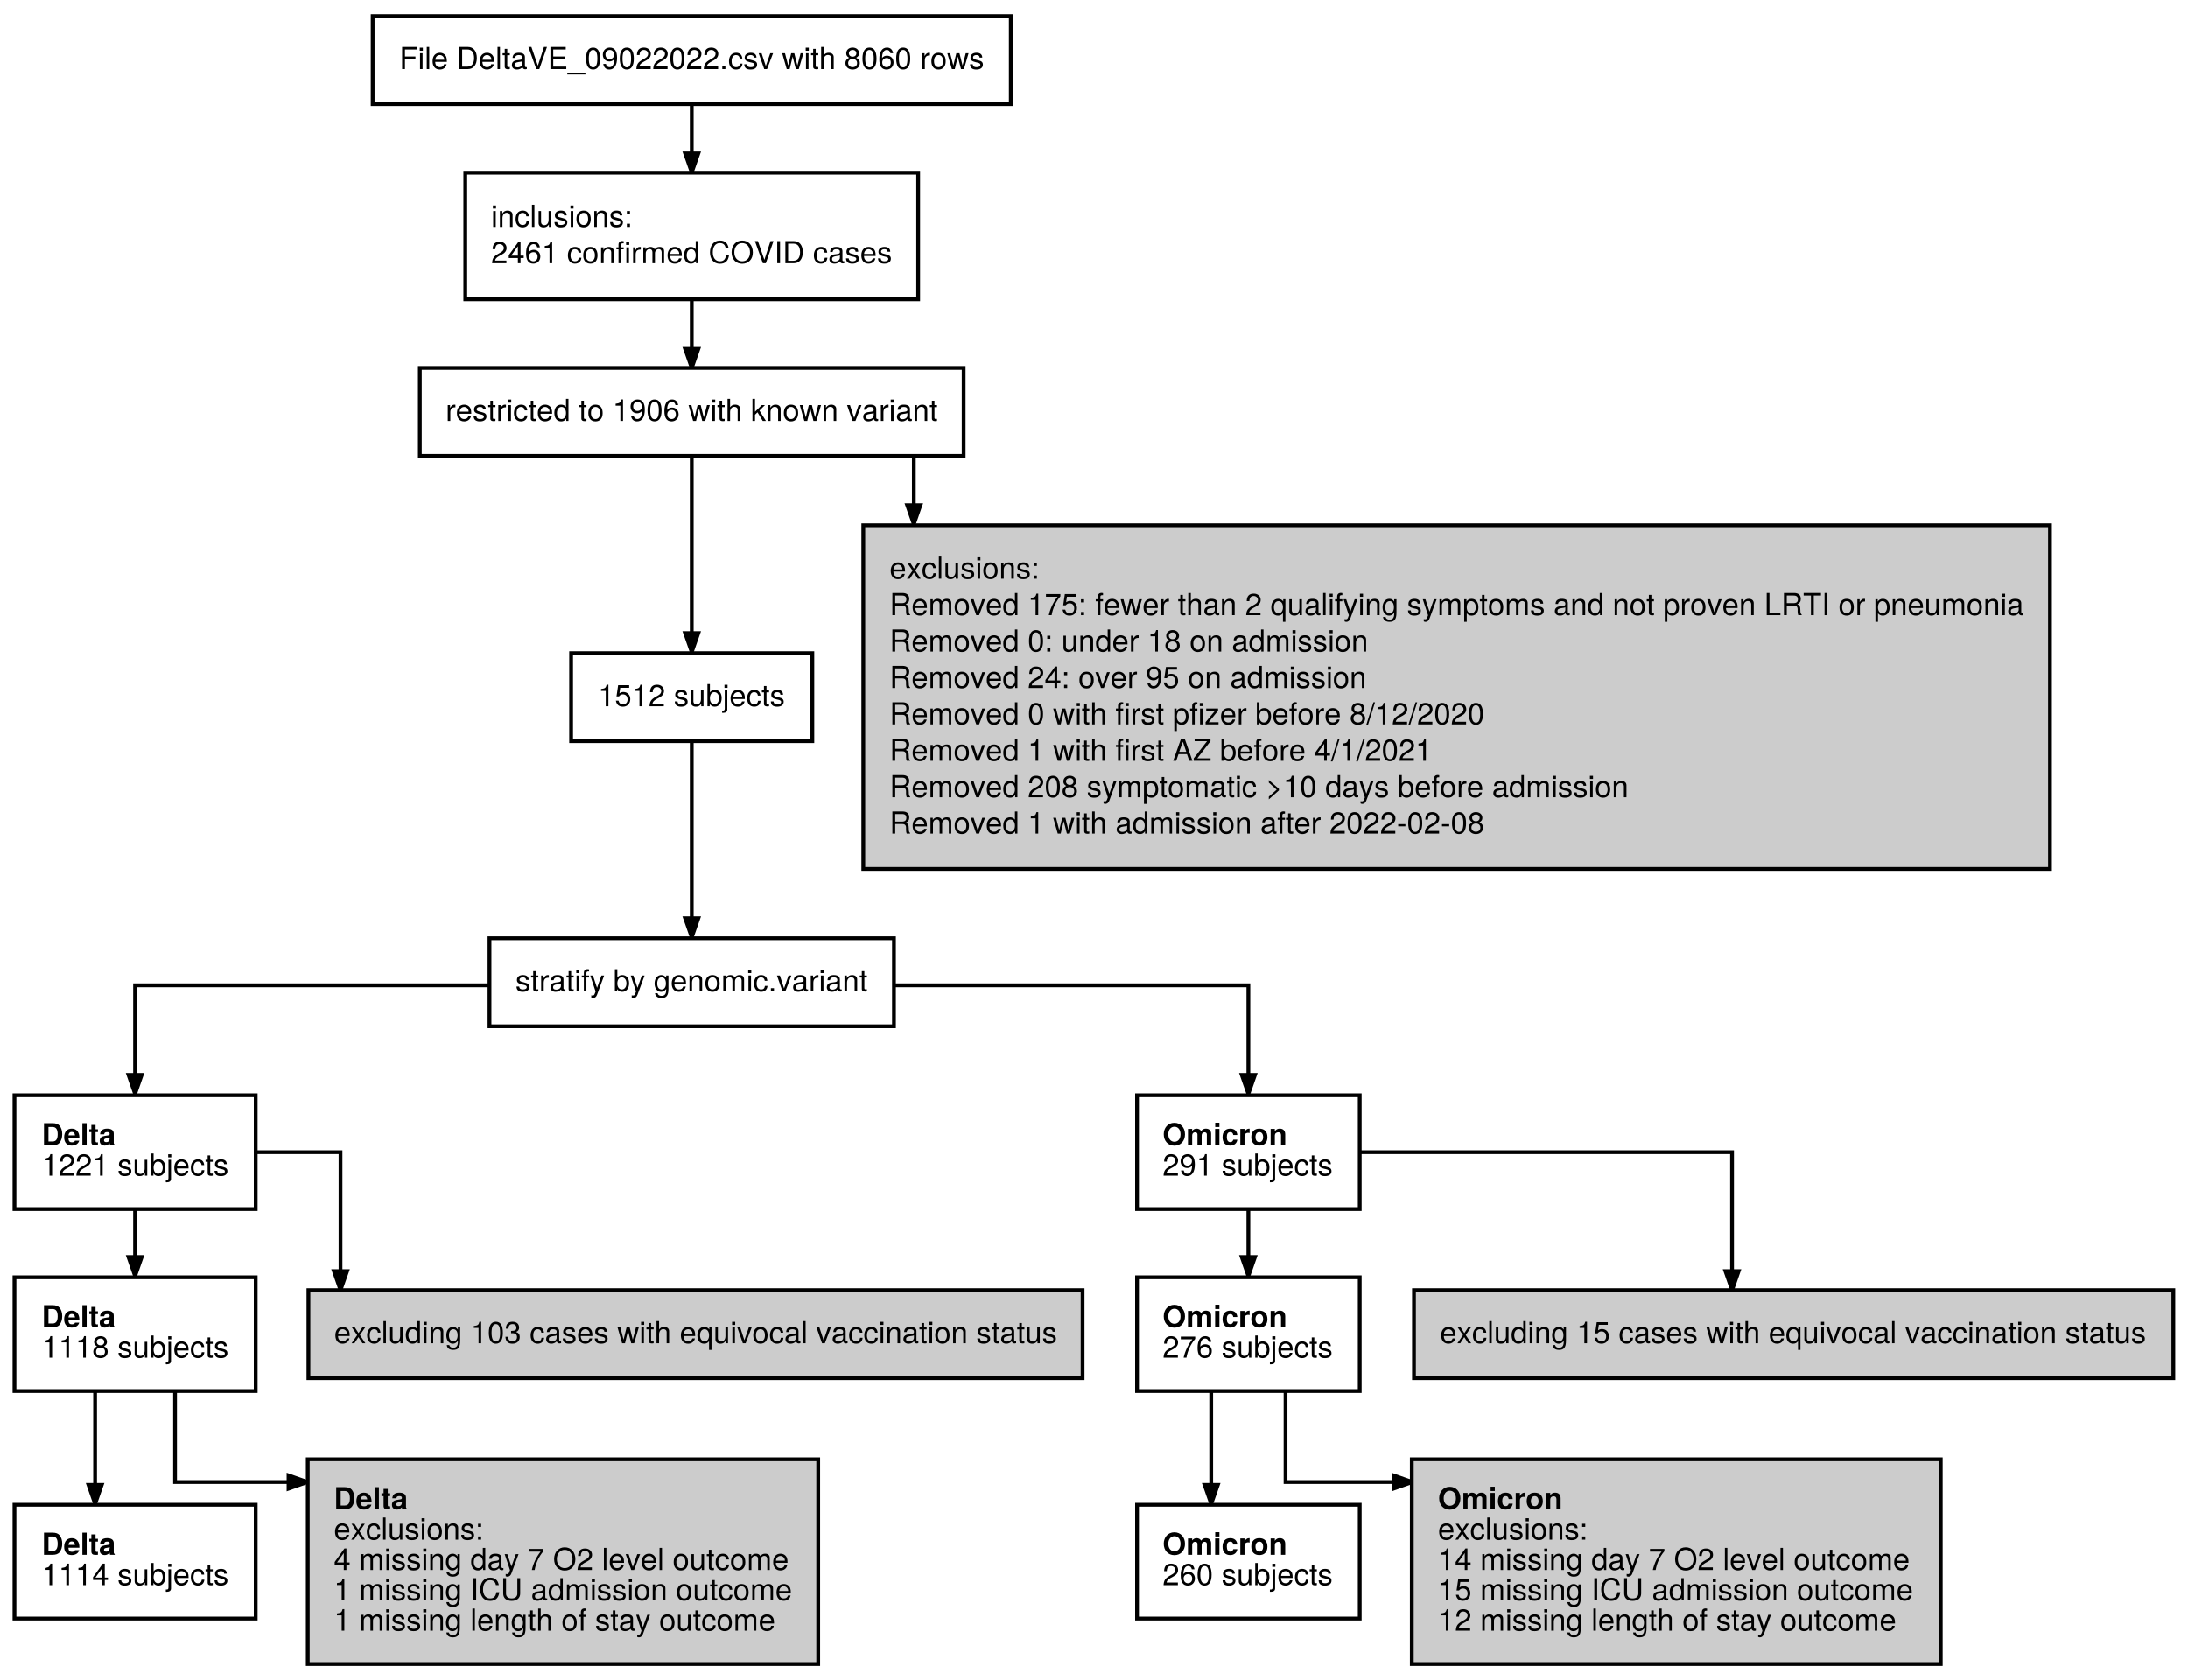 <?xml version="1.0" encoding="UTF-8"?>
<svg xmlns="http://www.w3.org/2000/svg" xmlns:xlink="http://www.w3.org/1999/xlink" width="375pt" height="288pt" viewBox="0 0 375 288" version="1.1">
<rect x="0" y="0" width="375" height="288" fill="#808080" stroke="none"/>
<defs>
<g>
<symbol overflow="visible" id="glyph0-0">
<path style="stroke:none;" d=""/>
</symbol>
<symbol overflow="visible" id="glyph0-1">
<path style="stroke:none;" d="M 3.531 -1.906 C 3.531 -2.484 3.375 -3 3.078 -3.359 C 2.812 -3.656 2.453 -3.797 1.875 -3.797 L 0.406 -3.797 L 0.406 0 L 1.875 0 C 2.453 0 2.812 -0.141 3.078 -0.438 C 3.359 -0.797 3.531 -1.312 3.531 -1.906 Z M 2.75 -1.891 C 2.75 -1.062 2.469 -0.656 1.875 -0.656 L 1.172 -0.656 L 1.172 -3.141 L 1.875 -3.141 C 2.469 -3.141 2.75 -2.734 2.75 -1.891 Z M 2.75 -1.891 "/>
</symbol>
<symbol overflow="visible" id="glyph0-2">
<path style="stroke:none;" d="M 2.719 -1.297 C 2.719 -2.266 2.234 -2.859 1.406 -2.859 C 0.609 -2.859 0.109 -2.312 0.109 -1.375 C 0.109 -0.469 0.609 0.047 1.391 0.047 C 2.016 0.047 2.531 -0.234 2.688 -0.797 L 1.969 -0.797 C 1.922 -0.594 1.688 -0.516 1.422 -0.516 C 1.078 -0.516 0.859 -0.672 0.844 -1.219 L 2.719 -1.219 Z M 1.969 -1.703 L 0.844 -1.703 C 0.891 -2.094 1.078 -2.297 1.406 -2.297 C 1.719 -2.297 1.938 -2.094 1.969 -1.703 Z M 1.969 -1.703 "/>
</symbol>
<symbol overflow="visible" id="glyph0-3">
<path style="stroke:none;" d="M 1.078 0 L 1.078 -3.797 L 0.344 -3.797 L 0.344 0 Z M 1.078 0 "/>
</symbol>
<symbol overflow="visible" id="glyph0-4">
<path style="stroke:none;" d="M 1.562 0 L 1.562 -0.516 C 1.484 -0.5 1.453 -0.5 1.391 -0.5 C 1.203 -0.5 1.156 -0.547 1.156 -0.797 L 1.156 -2.266 L 1.562 -2.266 L 1.562 -2.75 L 1.156 -2.75 L 1.156 -3.5 L 0.438 -3.5 L 0.438 -2.75 L 0.078 -2.75 L 0.078 -2.266 L 0.438 -2.266 L 0.438 -0.609 C 0.438 -0.156 0.656 0.016 1.141 0.016 C 1.297 0.016 1.438 0 1.562 0 Z M 1.562 0 "/>
</symbol>
<symbol overflow="visible" id="glyph0-5">
<path style="stroke:none;" d="M 2.719 0 L 2.719 -0.094 C 2.594 -0.203 2.547 -0.281 2.547 -0.438 L 2.547 -2 C 2.547 -2.562 2.156 -2.859 1.406 -2.859 C 0.656 -2.859 0.25 -2.531 0.203 -1.891 L 0.906 -1.891 C 0.938 -2.172 1.062 -2.266 1.422 -2.266 C 1.703 -2.266 1.844 -2.172 1.844 -1.984 C 1.844 -1.688 1.625 -1.719 1.266 -1.656 L 0.969 -1.609 C 0.422 -1.516 0.141 -1.266 0.141 -0.766 C 0.141 -0.219 0.531 0.047 1 0.047 C 1.312 0.047 1.594 -0.094 1.844 -0.359 C 1.844 -0.203 1.859 -0.078 1.938 0 Z M 1.844 -1.203 C 1.844 -0.781 1.641 -0.547 1.266 -0.547 C 1.016 -0.547 0.875 -0.641 0.875 -0.844 C 0.875 -1.062 0.984 -1.141 1.281 -1.188 L 1.531 -1.234 C 1.734 -1.281 1.766 -1.281 1.844 -1.328 Z M 1.844 -1.203 "/>
</symbol>
<symbol overflow="visible" id="glyph0-6">
<path style="stroke:none;" d="M 3.844 -1.875 C 3.844 -3.016 3.125 -3.859 2.016 -3.859 C 0.906 -3.859 0.203 -2.984 0.203 -1.906 C 0.203 -0.766 0.922 0.062 2.031 0.062 C 3.125 0.062 3.844 -0.766 3.844 -1.875 Z M 3.078 -1.875 C 3.078 -1.109 2.656 -0.609 2.031 -0.609 C 1.406 -0.609 0.984 -1.109 0.984 -1.906 C 0.984 -2.656 1.406 -3.188 2.031 -3.188 C 2.672 -3.188 3.078 -2.672 3.078 -1.875 Z M 3.078 -1.875 "/>
</symbol>
<symbol overflow="visible" id="glyph0-7">
<path style="stroke:none;" d="M 4.281 0 L 4.281 -1.984 C 4.281 -2.531 3.938 -2.859 3.375 -2.859 C 3.031 -2.859 2.781 -2.734 2.562 -2.438 C 2.422 -2.703 2.141 -2.859 1.797 -2.859 C 1.484 -2.859 1.266 -2.75 1.031 -2.469 L 1.031 -2.812 L 0.312 -2.812 L 0.312 0 L 1.031 0 L 1.031 -1.688 C 1.031 -2.031 1.219 -2.234 1.531 -2.234 C 1.781 -2.234 1.938 -2.094 1.938 -1.875 L 1.938 0 L 2.656 0 L 2.656 -1.688 C 2.656 -2.031 2.844 -2.234 3.156 -2.234 C 3.391 -2.234 3.547 -2.094 3.547 -1.875 L 3.547 0 Z M 4.281 0 "/>
</symbol>
<symbol overflow="visible" id="glyph0-8">
<path style="stroke:none;" d="M 1.078 0 L 1.078 -2.812 L 0.344 -2.812 L 0.344 0 Z M 1.078 -3.141 L 1.078 -3.875 L 0.359 -3.875 L 0.359 -3.141 Z M 1.078 -3.141 "/>
</symbol>
<symbol overflow="visible" id="glyph0-9">
<path style="stroke:none;" d="M 2.703 -0.969 L 2.016 -0.969 C 1.922 -0.688 1.781 -0.547 1.5 -0.547 C 1.125 -0.547 0.906 -0.844 0.906 -1.391 C 0.906 -1.906 1.031 -2.266 1.5 -2.266 C 1.797 -2.266 1.938 -2.125 2.016 -1.766 L 2.703 -1.766 C 2.656 -2.453 2.203 -2.859 1.5 -2.859 C 0.656 -2.859 0.172 -2.344 0.172 -1.391 C 0.172 -0.453 0.656 0.047 1.484 0.047 C 2.172 0.047 2.641 -0.375 2.703 -0.969 Z M 2.703 -0.969 "/>
</symbol>
<symbol overflow="visible" id="glyph0-10">
<path style="stroke:none;" d="M 1.922 -2.109 L 1.922 -2.844 C 1.875 -2.859 1.859 -2.859 1.828 -2.859 C 1.5 -2.859 1.203 -2.641 1.047 -2.266 L 1.047 -2.812 L 0.328 -2.812 L 0.328 0 L 1.047 0 L 1.047 -1.5 C 1.047 -1.922 1.266 -2.141 1.688 -2.141 C 1.766 -2.141 1.828 -2.125 1.922 -2.109 Z M 1.922 -2.109 "/>
</symbol>
<symbol overflow="visible" id="glyph0-11">
<path style="stroke:none;" d="M 2.953 -1.391 C 2.953 -2.344 2.438 -2.859 1.562 -2.859 C 0.703 -2.859 0.188 -2.328 0.188 -1.406 C 0.188 -0.484 0.703 0.047 1.562 0.047 C 2.422 0.047 2.953 -0.484 2.953 -1.391 Z M 2.219 -1.391 C 2.219 -0.875 1.953 -0.547 1.562 -0.547 C 1.172 -0.547 0.906 -0.875 0.906 -1.406 C 0.906 -1.938 1.172 -2.266 1.562 -2.266 C 1.969 -2.266 2.219 -1.953 2.219 -1.391 Z M 2.219 -1.391 "/>
</symbol>
<symbol overflow="visible" id="glyph0-12">
<path style="stroke:none;" d="M 2.828 0 L 2.828 -1.891 C 2.828 -2.5 2.484 -2.859 1.891 -2.859 C 1.516 -2.859 1.266 -2.719 1.047 -2.406 L 1.047 -2.812 L 0.328 -2.812 L 0.328 0 L 1.047 0 L 1.047 -1.688 C 1.047 -2.016 1.281 -2.234 1.641 -2.234 C 1.953 -2.234 2.109 -2.062 2.109 -1.734 L 2.109 0 Z M 2.828 0 "/>
</symbol>
<symbol overflow="visible" id="glyph1-0">
<path style="stroke:none;" d=""/>
</symbol>
<symbol overflow="visible" id="glyph1-1">
<path style="stroke:none;" d="M 1.797 0 L 1.797 -3.688 L 1.5 -3.688 C 1.344 -3.125 1.234 -3.047 0.531 -2.953 L 0.531 -2.625 L 1.344 -2.625 L 1.344 0 Z M 1.797 0 "/>
</symbol>
<symbol overflow="visible" id="glyph1-2">
<path style="stroke:none;" d="M 2.703 -0.891 L 2.703 -1.297 L 2.156 -1.297 L 2.156 -3.688 L 1.812 -3.688 L 0.141 -1.375 L 0.141 -0.891 L 1.703 -0.891 L 1.703 0 L 2.156 0 L 2.156 -0.891 Z M 1.703 -1.297 L 0.547 -1.297 L 1.703 -2.906 Z M 1.703 -1.297 "/>
</symbol>
<symbol overflow="visible" id="glyph1-3">
<path style="stroke:none;" d=""/>
</symbol>
<symbol overflow="visible" id="glyph1-4">
<path style="stroke:none;" d="M 2.375 -0.766 C 2.375 -1.172 2.156 -1.375 1.609 -1.5 L 1.203 -1.609 C 0.844 -1.688 0.688 -1.797 0.688 -2 C 0.688 -2.25 0.922 -2.406 1.266 -2.406 C 1.625 -2.406 1.812 -2.25 1.812 -1.969 L 2.266 -1.969 C 2.266 -2.5 1.922 -2.797 1.281 -2.797 C 0.656 -2.797 0.25 -2.484 0.25 -1.969 C 0.25 -1.547 0.469 -1.344 1.109 -1.188 L 1.516 -1.094 C 1.812 -1.016 1.938 -0.922 1.938 -0.734 C 1.938 -0.469 1.672 -0.328 1.297 -0.328 C 0.906 -0.328 0.688 -0.422 0.641 -0.828 L 0.172 -0.828 C 0.203 -0.203 0.547 0.078 1.266 0.078 C 1.953 0.078 2.375 -0.234 2.375 -0.766 Z M 2.375 -0.766 "/>
</symbol>
<symbol overflow="visible" id="glyph1-5">
<path style="stroke:none;" d="M 2.5 0 L 2.5 -2.719 L 2.062 -2.719 L 2.062 -1.219 C 2.062 -0.672 1.781 -0.297 1.328 -0.297 C 0.984 -0.297 0.766 -0.516 0.766 -0.844 L 0.766 -2.719 L 0.344 -2.719 L 0.344 -0.672 C 0.344 -0.219 0.672 0.078 1.203 0.078 C 1.609 0.078 1.859 -0.062 2.109 -0.422 L 2.109 0 Z M 2.5 0 "/>
</symbol>
<symbol overflow="visible" id="glyph1-6">
<path style="stroke:none;" d="M 2.719 -1.391 C 2.719 -2.281 2.266 -2.797 1.547 -2.797 C 1.172 -2.797 0.906 -2.656 0.703 -2.359 L 0.703 -3.797 L 0.281 -3.797 L 0.281 0 L 0.672 0 L 0.672 -0.391 C 0.875 -0.078 1.156 0.078 1.531 0.078 C 2.25 0.078 2.719 -0.516 2.719 -1.391 Z M 2.266 -1.375 C 2.266 -0.75 1.938 -0.328 1.469 -0.328 C 1.016 -0.328 0.703 -0.75 0.703 -1.359 C 0.703 -2 1.016 -2.422 1.469 -2.406 C 1.953 -2.406 2.266 -1.984 2.266 -1.375 Z M 2.266 -1.375 "/>
</symbol>
<symbol overflow="visible" id="glyph1-7">
<path style="stroke:none;" d="M 0.797 0.562 L 0.797 -2.719 L 0.359 -2.719 L 0.359 0.391 C 0.359 0.656 0.281 0.766 0.016 0.75 L -0.094 0.75 L -0.094 1.125 C -0.047 1.125 -0.016 1.141 0.047 1.141 C 0.547 1.141 0.797 0.938 0.797 0.562 Z M 0.844 -3.141 L 0.844 -3.672 L 0.312 -3.672 L 0.312 -3.141 Z M 0.844 -3.141 "/>
</symbol>
<symbol overflow="visible" id="glyph1-8">
<path style="stroke:none;" d="M 2.656 -1.234 C 2.656 -1.641 2.625 -1.891 2.547 -2.094 C 2.375 -2.531 1.953 -2.797 1.453 -2.797 C 0.688 -2.797 0.203 -2.25 0.203 -1.344 C 0.203 -0.453 0.672 0.078 1.438 0.078 C 2.062 0.078 2.5 -0.281 2.609 -0.828 L 2.172 -0.828 C 2.047 -0.469 1.812 -0.328 1.453 -0.328 C 1 -0.328 0.672 -0.609 0.656 -1.234 Z M 2.203 -1.625 C 2.203 -1.625 2.203 -1.609 2.188 -1.594 L 0.672 -1.594 C 0.703 -2.078 1.016 -2.406 1.453 -2.406 C 1.875 -2.406 2.203 -2.047 2.203 -1.625 Z M 2.203 -1.625 "/>
</symbol>
<symbol overflow="visible" id="glyph1-9">
<path style="stroke:none;" d="M 2.469 -0.938 L 2.031 -0.938 C 1.969 -0.5 1.75 -0.328 1.375 -0.328 C 0.891 -0.328 0.609 -0.688 0.609 -1.344 C 0.609 -2.016 0.891 -2.406 1.359 -2.406 C 1.734 -2.406 1.953 -2.188 2 -1.812 L 2.438 -1.812 C 2.391 -2.484 1.969 -2.797 1.375 -2.797 C 0.641 -2.797 0.156 -2.25 0.156 -1.344 C 0.156 -0.453 0.625 0.078 1.359 0.078 C 2.016 0.078 2.422 -0.312 2.469 -0.938 Z M 2.469 -0.938 "/>
</symbol>
<symbol overflow="visible" id="glyph1-10">
<path style="stroke:none;" d="M 1.312 0 L 1.312 -0.359 C 1.266 -0.344 1.188 -0.344 1.109 -0.344 C 0.922 -0.344 0.875 -0.391 0.875 -0.594 L 0.875 -2.375 L 1.312 -2.375 L 1.312 -2.719 L 0.875 -2.719 L 0.875 -3.469 L 0.438 -3.469 L 0.438 -2.719 L 0.078 -2.719 L 0.078 -2.375 L 0.438 -2.375 L 0.438 -0.391 C 0.438 -0.125 0.625 0.031 0.969 0.031 C 1.062 0.031 1.172 0.031 1.312 0 Z M 1.312 0 "/>
</symbol>
<symbol overflow="visible" id="glyph1-11">
<path style="stroke:none;" d="M 2.656 -2.609 C 2.656 -3.234 2.172 -3.688 1.469 -3.688 C 0.719 -3.688 0.281 -3.297 0.266 -2.406 L 0.719 -2.406 C 0.75 -3.031 1 -3.281 1.453 -3.281 C 1.875 -3.281 2.188 -2.984 2.188 -2.594 C 2.188 -2.312 2.016 -2.062 1.688 -1.875 L 1.203 -1.594 C 0.438 -1.156 0.219 -0.812 0.172 0 L 2.625 0 L 2.625 -0.453 L 0.688 -0.453 C 0.734 -0.75 0.906 -0.953 1.359 -1.219 L 1.875 -1.5 C 2.391 -1.766 2.656 -2.156 2.656 -2.609 Z M 2.656 -2.609 "/>
</symbol>
<symbol overflow="visible" id="glyph1-12">
<path style="stroke:none;" d="M 2.656 -1.141 C 2.656 -1.828 2.188 -2.297 1.531 -2.297 C 1.172 -2.297 0.891 -2.156 0.688 -1.891 C 0.688 -2.781 0.984 -3.281 1.516 -3.281 C 1.828 -3.281 2.047 -3.078 2.125 -2.719 L 2.578 -2.719 C 2.5 -3.328 2.094 -3.688 1.547 -3.688 C 0.688 -3.688 0.219 -2.969 0.219 -1.688 C 0.219 -0.531 0.625 0.078 1.453 0.078 C 2.156 0.078 2.656 -0.422 2.656 -1.141 Z M 2.188 -1.109 C 2.188 -0.641 1.891 -0.328 1.469 -0.328 C 1.031 -0.328 0.719 -0.656 0.719 -1.141 C 0.719 -1.594 1.031 -1.891 1.484 -1.891 C 1.922 -1.891 2.188 -1.609 2.188 -1.109 Z M 2.188 -1.109 "/>
</symbol>
<symbol overflow="visible" id="glyph1-13">
<path style="stroke:none;" d="M 2.625 -1.781 C 2.625 -3.047 2.219 -3.688 1.422 -3.688 C 0.641 -3.688 0.219 -3.047 0.219 -1.812 C 0.219 -0.562 0.641 0.078 1.422 0.078 C 2.203 0.078 2.625 -0.562 2.625 -1.781 Z M 2.156 -1.812 C 2.156 -0.766 1.922 -0.297 1.422 -0.297 C 0.938 -0.297 0.688 -0.797 0.688 -1.797 C 0.688 -2.812 0.938 -3.281 1.422 -3.281 C 1.922 -3.281 2.156 -2.797 2.156 -1.812 Z M 2.156 -1.812 "/>
</symbol>
<symbol overflow="visible" id="glyph1-14">
<path style="stroke:none;" d="M 2.453 0 L 1.516 -1.406 L 2.422 -2.719 L 1.938 -2.719 L 1.281 -1.734 L 0.641 -2.719 L 0.141 -2.719 L 1.047 -1.391 L 0.094 0 L 0.578 0 L 1.266 -1.047 L 1.953 0 Z M 2.453 0 "/>
</symbol>
<symbol overflow="visible" id="glyph1-15">
<path style="stroke:none;" d="M 0.781 0 L 0.781 -3.797 L 0.359 -3.797 L 0.359 0 Z M 0.781 0 "/>
</symbol>
<symbol overflow="visible" id="glyph1-16">
<path style="stroke:none;" d="M 0.797 0 L 0.797 -2.719 L 0.359 -2.719 L 0.359 0 Z M 0.844 -3.141 L 0.844 -3.672 L 0.312 -3.672 L 0.312 -3.141 Z M 0.844 -3.141 "/>
</symbol>
<symbol overflow="visible" id="glyph1-17">
<path style="stroke:none;" d="M 2.641 -1.344 C 2.641 -2.281 2.188 -2.797 1.406 -2.797 C 0.656 -2.797 0.188 -2.281 0.188 -1.359 C 0.188 -0.453 0.641 0.078 1.422 0.078 C 2.172 0.078 2.641 -0.453 2.641 -1.344 Z M 2.188 -1.344 C 2.188 -0.703 1.891 -0.328 1.422 -0.328 C 0.938 -0.328 0.641 -0.703 0.641 -1.359 C 0.641 -2.016 0.938 -2.406 1.422 -2.406 C 1.906 -2.406 2.188 -2.031 2.188 -1.344 Z M 2.188 -1.344 "/>
</symbol>
<symbol overflow="visible" id="glyph1-18">
<path style="stroke:none;" d="M 2.531 0 L 2.531 -2.062 C 2.531 -2.516 2.188 -2.797 1.672 -2.797 C 1.266 -2.797 1 -2.641 0.766 -2.266 L 0.766 -2.719 L 0.359 -2.719 L 0.359 0 L 0.797 0 L 0.797 -1.5 C 0.797 -2.062 1.094 -2.422 1.531 -2.422 C 1.875 -2.422 2.094 -2.219 2.094 -1.891 L 2.094 0 Z M 2.531 0 "/>
</symbol>
<symbol overflow="visible" id="glyph1-19">
<path style="stroke:none;" d="M 0.984 0 L 0.984 -0.547 L 0.453 -0.547 L 0.453 0 Z M 0.984 -2.188 L 0.984 -2.719 L 0.453 -2.719 L 0.453 -2.188 Z M 0.984 -2.188 "/>
</symbol>
<symbol overflow="visible" id="glyph1-20">
<path style="stroke:none;" d="M 3.938 0 L 3.938 -2.047 C 3.938 -2.531 3.672 -2.797 3.172 -2.797 C 2.797 -2.797 2.578 -2.688 2.328 -2.391 C 2.172 -2.672 1.953 -2.797 1.594 -2.797 C 1.234 -2.797 1 -2.672 0.766 -2.344 L 0.766 -2.719 L 0.375 -2.719 L 0.375 0 L 0.797 0 L 0.797 -1.719 C 0.797 -2.109 1.078 -2.422 1.438 -2.422 C 1.766 -2.422 1.938 -2.234 1.938 -1.875 L 1.938 0 L 2.375 0 L 2.375 -1.719 C 2.375 -2.109 2.656 -2.422 3.016 -2.422 C 3.328 -2.422 3.516 -2.219 3.516 -1.875 L 3.516 0 Z M 3.938 0 "/>
</symbol>
<symbol overflow="visible" id="glyph1-21">
<path style="stroke:none;" d="M 2.531 -0.453 L 2.531 -2.719 L 2.141 -2.719 L 2.141 -2.328 C 1.922 -2.656 1.656 -2.797 1.312 -2.797 C 0.625 -2.797 0.156 -2.219 0.156 -1.344 C 0.156 -0.484 0.641 0.078 1.266 0.078 C 1.609 0.078 1.859 -0.062 2.141 -0.406 L 2.141 -0.234 C 2.141 0.5 1.844 0.766 1.344 0.766 C 1 0.766 0.734 0.641 0.672 0.312 L 0.234 0.312 C 0.281 0.828 0.688 1.141 1.328 1.141 C 2.172 1.141 2.531 0.75 2.531 -0.453 Z M 2.094 -1.344 C 2.094 -0.703 1.812 -0.328 1.359 -0.328 C 0.891 -0.328 0.609 -0.703 0.609 -1.359 C 0.609 -2.016 0.891 -2.406 1.359 -2.406 C 1.828 -2.406 2.094 -2.016 2.094 -1.344 Z M 2.094 -1.344 "/>
</symbol>
<symbol overflow="visible" id="glyph1-22">
<path style="stroke:none;" d="M 2.562 0 L 2.562 -3.797 L 2.141 -3.797 L 2.141 -2.391 C 1.953 -2.656 1.672 -2.797 1.297 -2.797 C 0.594 -2.797 0.141 -2.266 0.141 -1.391 C 0.141 -0.469 0.594 0.078 1.312 0.078 C 1.688 0.078 1.953 -0.062 2.188 -0.406 L 2.188 0 Z M 2.141 -1.359 C 2.141 -0.719 1.844 -0.328 1.375 -0.328 C 0.906 -0.328 0.594 -0.734 0.594 -1.359 C 0.594 -2 0.906 -2.406 1.375 -2.406 C 1.844 -2.406 2.141 -1.984 2.141 -1.359 Z M 2.141 -1.359 "/>
</symbol>
<symbol overflow="visible" id="glyph1-23">
<path style="stroke:none;" d="M 2.781 -0.016 L 2.781 -0.344 C 2.734 -0.328 2.703 -0.328 2.688 -0.328 C 2.531 -0.328 2.453 -0.406 2.453 -0.547 L 2.453 -2.062 C 2.453 -2.547 2.094 -2.797 1.422 -2.797 C 0.766 -2.797 0.359 -2.547 0.344 -1.922 L 0.766 -1.922 C 0.812 -2.25 1 -2.406 1.406 -2.406 C 1.797 -2.406 2.016 -2.266 2.016 -2 L 2.016 -1.891 C 2.016 -1.703 1.906 -1.625 1.562 -1.578 C 0.953 -1.5 0.859 -1.484 0.688 -1.422 C 0.375 -1.281 0.219 -1.047 0.219 -0.703 C 0.219 -0.219 0.562 0.078 1.109 0.078 C 1.453 0.078 1.797 -0.062 2.031 -0.328 C 2.078 -0.109 2.266 0.031 2.484 0.031 C 2.562 0.031 2.641 0.031 2.781 -0.016 Z M 2.016 -0.938 C 2.016 -0.547 1.625 -0.297 1.203 -0.297 C 0.859 -0.297 0.672 -0.422 0.672 -0.719 C 0.672 -1 0.859 -1.125 1.328 -1.203 C 1.781 -1.266 1.875 -1.281 2.016 -1.344 Z M 2.016 -0.938 "/>
</symbol>
<symbol overflow="visible" id="glyph1-24">
<path style="stroke:none;" d="M 2.484 -2.719 L 2.016 -2.719 L 1.266 -0.609 L 0.562 -2.719 L 0.109 -2.719 L 1.016 0.016 L 0.859 0.438 C 0.781 0.641 0.688 0.703 0.516 0.703 C 0.453 0.703 0.375 0.703 0.281 0.672 L 0.281 1.062 C 0.375 1.109 0.453 1.141 0.578 1.141 C 0.875 1.141 1.125 0.969 1.266 0.578 Z M 2.484 -2.719 "/>
</symbol>
<symbol overflow="visible" id="glyph1-25">
<path style="stroke:none;" d="M 2.703 -3.219 L 2.703 -3.609 L 0.234 -3.609 L 0.234 -3.156 L 2.219 -3.156 C 1.5 -2.234 0.969 -1.156 0.719 0 L 1.203 0 C 1.406 -1.188 1.922 -2.312 2.703 -3.219 Z M 2.703 -3.219 "/>
</symbol>
<symbol overflow="visible" id="glyph1-26">
<path style="stroke:none;" d="M 3.844 -1.844 C 3.844 -3.062 3.125 -3.891 2.016 -3.891 C 0.938 -3.891 0.203 -3.047 0.203 -1.875 C 0.203 -0.688 0.938 0.094 2.016 0.094 C 3.141 0.094 3.844 -0.719 3.844 -1.844 Z M 3.359 -1.844 C 3.359 -0.938 2.828 -0.328 2.016 -0.328 C 1.219 -0.328 0.672 -0.938 0.672 -1.875 C 0.672 -2.797 1.219 -3.453 2.016 -3.453 C 2.844 -3.453 3.359 -2.797 3.359 -1.844 Z M 3.359 -1.844 "/>
</symbol>
<symbol overflow="visible" id="glyph1-27">
<path style="stroke:none;" d="M 2.516 -2.719 L 2.031 -2.719 L 1.266 -0.516 L 0.547 -2.719 L 0.047 -2.719 L 1 0 L 1.484 0 Z M 2.516 -2.719 "/>
</symbol>
<symbol overflow="visible" id="glyph1-28">
<path style="stroke:none;" d="M 1 0 L 1 -3.797 L 0.516 -3.797 L 0.516 0 Z M 1 0 "/>
</symbol>
<symbol overflow="visible" id="glyph1-29">
<path style="stroke:none;" d="M 3.516 -1.391 L 3.016 -1.391 C 2.906 -0.672 2.594 -0.328 1.953 -0.328 C 1.203 -0.328 0.734 -0.906 0.734 -1.859 C 0.734 -2.828 1.188 -3.453 1.922 -3.453 C 2.516 -3.453 2.828 -3.188 2.938 -2.609 L 3.438 -2.609 C 3.281 -3.453 2.812 -3.891 1.969 -3.891 C 0.828 -3.891 0.25 -2.953 0.25 -1.859 C 0.25 -0.75 0.844 0.094 1.953 0.094 C 2.875 0.094 3.391 -0.391 3.516 -1.391 Z M 3.516 -1.391 "/>
</symbol>
<symbol overflow="visible" id="glyph1-30">
<path style="stroke:none;" d="M 3.344 -1.156 L 3.344 -3.797 L 2.859 -3.797 L 2.859 -1.156 C 2.859 -0.641 2.5 -0.328 1.891 -0.328 C 1.328 -0.328 0.922 -0.609 0.922 -1.156 L 0.922 -3.797 L 0.438 -3.797 L 0.438 -1.156 C 0.438 -0.391 0.984 0.094 1.891 0.094 C 2.781 0.094 3.344 -0.391 3.344 -1.156 Z M 3.344 -1.156 "/>
</symbol>
<symbol overflow="visible" id="glyph1-31">
<path style="stroke:none;" d="M 2.516 0 L 2.516 -2.062 C 2.516 -2.516 2.188 -2.797 1.672 -2.797 C 1.281 -2.797 1.047 -2.688 0.797 -2.359 L 0.797 -3.797 L 0.359 -3.797 L 0.359 0 L 0.797 0 L 0.797 -1.5 C 0.797 -2.062 1.078 -2.422 1.531 -2.422 C 1.844 -2.422 2.094 -2.25 2.094 -1.891 L 2.094 0 Z M 2.516 0 "/>
</symbol>
<symbol overflow="visible" id="glyph1-32">
<path style="stroke:none;" d="M 1.344 -2.375 L 1.344 -2.719 L 0.891 -2.719 L 0.891 -3.156 C 0.891 -3.328 0.984 -3.422 1.188 -3.422 C 1.219 -3.422 1.234 -3.422 1.344 -3.422 L 1.344 -3.781 C 1.234 -3.797 1.188 -3.812 1.094 -3.812 C 0.688 -3.812 0.453 -3.578 0.453 -3.188 L 0.453 -2.719 L 0.094 -2.719 L 0.094 -2.375 L 0.453 -2.375 L 0.453 0 L 0.891 0 L 0.891 -2.375 Z M 1.344 -2.375 "/>
</symbol>
<symbol overflow="visible" id="glyph1-33">
<path style="stroke:none;" d="M 2.656 -1.219 C 2.656 -1.953 2.172 -2.438 1.469 -2.438 C 1.219 -2.438 1 -2.359 0.797 -2.203 L 0.938 -3.156 L 2.469 -3.156 L 2.469 -3.609 L 0.578 -3.609 L 0.297 -1.688 L 0.719 -1.688 C 0.922 -1.938 1.109 -2.031 1.391 -2.031 C 1.891 -2.031 2.188 -1.703 2.188 -1.156 C 2.188 -0.625 1.891 -0.328 1.391 -0.328 C 0.984 -0.328 0.75 -0.531 0.641 -0.953 L 0.188 -0.953 C 0.328 -0.219 0.75 0.078 1.406 0.078 C 2.141 0.078 2.656 -0.438 2.656 -1.219 Z M 2.656 -1.219 "/>
</symbol>
<symbol overflow="visible" id="glyph1-34">
<path style="stroke:none;" d="M 2.656 -1.047 C 2.656 -1.453 2.453 -1.734 2.031 -1.938 C 2.406 -2.172 2.531 -2.359 2.531 -2.703 C 2.531 -3.281 2.078 -3.688 1.422 -3.688 C 0.781 -3.688 0.328 -3.281 0.328 -2.703 C 0.328 -2.359 0.453 -2.172 0.812 -1.938 C 0.406 -1.734 0.188 -1.453 0.188 -1.047 C 0.188 -0.375 0.703 0.078 1.422 0.078 C 2.156 0.078 2.656 -0.375 2.656 -1.047 Z M 2.062 -2.688 C 2.062 -2.359 1.812 -2.125 1.422 -2.125 C 1.047 -2.125 0.781 -2.359 0.781 -2.703 C 0.781 -3.047 1.047 -3.281 1.422 -3.281 C 1.812 -3.281 2.062 -3.047 2.062 -2.688 Z M 2.188 -1.031 C 2.188 -0.594 1.891 -0.328 1.422 -0.328 C 0.969 -0.328 0.656 -0.609 0.656 -1.031 C 0.656 -1.469 0.969 -1.734 1.422 -1.734 C 1.891 -1.734 2.188 -1.469 2.188 -1.031 Z M 2.188 -1.031 "/>
</symbol>
<symbol overflow="visible" id="glyph1-35">
<path style="stroke:none;" d="M 2.625 -1.078 C 2.625 -1.516 2.438 -1.781 2 -1.938 C 2.344 -2.062 2.516 -2.312 2.516 -2.672 C 2.516 -3.312 2.094 -3.688 1.391 -3.688 C 0.656 -3.688 0.266 -3.281 0.25 -2.5 L 0.703 -2.5 C 0.703 -3.047 0.938 -3.281 1.406 -3.281 C 1.812 -3.281 2.047 -3.047 2.047 -2.656 C 2.047 -2.266 1.875 -2.109 1.141 -2.109 L 1.141 -1.719 L 1.391 -1.719 C 1.906 -1.719 2.156 -1.484 2.156 -1.062 C 2.156 -0.609 1.875 -0.328 1.391 -0.328 C 0.891 -0.328 0.656 -0.578 0.625 -1.109 L 0.172 -1.109 C 0.219 -0.297 0.625 0.078 1.375 0.078 C 2.141 0.078 2.625 -0.375 2.625 -1.078 Z M 2.625 -1.078 "/>
</symbol>
<symbol overflow="visible" id="glyph1-36">
<path style="stroke:none;" d="M 3.672 -2.719 L 3.188 -2.719 L 2.641 -0.609 L 2.109 -2.719 L 1.578 -2.719 L 1.062 -0.609 L 0.516 -2.719 L 0.031 -2.719 L 0.812 0 L 1.312 0 L 1.828 -2.141 L 2.375 0 L 2.875 0 Z M 3.672 -2.719 "/>
</symbol>
<symbol overflow="visible" id="glyph1-37">
<path style="stroke:none;" d="M 2.562 1.141 L 2.562 -2.719 L 2.188 -2.719 L 2.188 -2.359 C 1.984 -2.641 1.672 -2.797 1.312 -2.797 C 0.609 -2.797 0.141 -2.234 0.141 -1.328 C 0.141 -0.453 0.578 0.078 1.297 0.078 C 1.672 0.078 1.938 -0.062 2.141 -0.359 L 2.141 1.141 Z M 2.141 -1.344 C 2.141 -0.719 1.844 -0.328 1.375 -0.328 C 0.906 -0.328 0.594 -0.734 0.594 -1.359 C 0.594 -2 0.906 -2.406 1.375 -2.406 C 1.844 -2.406 2.141 -1.984 2.141 -1.344 Z M 2.141 -1.344 "/>
</symbol>
<symbol overflow="visible" id="glyph1-38">
<path style="stroke:none;" d="M 2.641 -1.938 C 2.641 -3.078 2.234 -3.688 1.406 -3.688 C 0.703 -3.688 0.203 -3.188 0.203 -2.469 C 0.203 -1.781 0.656 -1.312 1.328 -1.312 C 1.672 -1.312 1.938 -1.438 2.172 -1.734 C 2.156 -0.828 1.875 -0.328 1.344 -0.328 C 1.031 -0.328 0.797 -0.531 0.734 -0.891 L 0.281 -0.891 C 0.359 -0.281 0.75 0.078 1.312 0.078 C 2.172 0.078 2.641 -0.656 2.641 -1.938 Z M 2.141 -2.484 C 2.141 -2.031 1.828 -1.719 1.375 -1.719 C 0.938 -1.719 0.656 -2.016 0.656 -2.5 C 0.656 -2.969 0.969 -3.281 1.391 -3.281 C 1.828 -3.281 2.141 -2.953 2.141 -2.484 Z M 2.141 -2.484 "/>
</symbol>
<symbol overflow="visible" id="glyph1-39">
<path style="stroke:none;" d="M 1.672 -2.344 L 1.672 -2.781 C 1.594 -2.797 1.562 -2.797 1.5 -2.797 C 1.219 -2.797 1 -2.641 0.75 -2.234 L 0.75 -2.719 L 0.359 -2.719 L 0.359 0 L 0.797 0 L 0.797 -1.422 C 0.797 -2.031 1 -2.344 1.672 -2.344 Z M 1.672 -2.344 "/>
</symbol>
<symbol overflow="visible" id="glyph1-40">
<path style="stroke:none;" d="M 0.984 0 L 0.984 -0.547 L 0.453 -0.547 L 0.453 0 Z M 0.984 0 "/>
</symbol>
<symbol overflow="visible" id="glyph1-41">
<path style="stroke:none;" d="M 3.516 0 L 3.516 -0.125 C 3.344 -0.25 3.297 -0.375 3.297 -0.891 C 3.281 -1.516 3.188 -1.703 2.781 -1.875 C 3.203 -2.078 3.375 -2.344 3.375 -2.781 C 3.375 -3.438 2.969 -3.797 2.219 -3.797 L 0.484 -3.797 L 0.484 0 L 0.969 0 L 0.969 -1.641 L 2.203 -1.641 C 2.641 -1.641 2.844 -1.422 2.828 -0.953 L 2.828 -0.625 C 2.828 -0.391 2.875 -0.156 2.938 0 Z M 2.875 -2.703 C 2.875 -2.266 2.641 -2.062 2.125 -2.062 L 0.969 -2.062 L 0.969 -3.359 L 2.125 -3.359 C 2.672 -3.359 2.875 -3.141 2.875 -2.703 Z M 2.875 -2.703 "/>
</symbol>
<symbol overflow="visible" id="glyph1-42">
<path style="stroke:none;" d="M 2.719 -1.344 C 2.719 -2.25 2.266 -2.797 1.547 -2.797 C 1.172 -2.797 0.875 -2.641 0.672 -2.312 L 0.672 -2.719 L 0.281 -2.719 L 0.281 1.141 L 0.719 1.141 L 0.719 -0.328 C 0.938 -0.047 1.203 0.078 1.547 0.078 C 2.25 0.078 2.719 -0.469 2.719 -1.344 Z M 2.266 -1.344 C 2.266 -0.734 1.953 -0.328 1.469 -0.328 C 1.016 -0.328 0.719 -0.703 0.719 -1.344 C 0.719 -1.984 1.016 -2.406 1.469 -2.406 C 1.953 -2.406 2.266 -2 2.266 -1.344 Z M 2.266 -1.344 "/>
</symbol>
<symbol overflow="visible" id="glyph1-43">
<path style="stroke:none;" d="M 2.766 0 L 2.766 -0.422 L 0.891 -0.422 L 0.891 -3.797 L 0.422 -3.797 L 0.422 0 Z M 2.766 0 "/>
</symbol>
<symbol overflow="visible" id="glyph1-44">
<path style="stroke:none;" d="M 3.078 -3.359 L 3.078 -3.797 L 0.109 -3.797 L 0.109 -3.359 L 1.359 -3.359 L 1.359 0 L 1.844 0 L 1.844 -3.359 Z M 3.078 -3.359 "/>
</symbol>
<symbol overflow="visible" id="glyph1-45">
<path style="stroke:none;" d="M 2.375 0 L 2.375 -0.375 L 0.688 -0.375 L 2.297 -2.344 L 2.297 -2.719 L 0.266 -2.719 L 0.266 -2.344 L 1.781 -2.344 L 0.156 -0.391 L 0.156 0 Z M 2.375 0 "/>
</symbol>
<symbol overflow="visible" id="glyph1-46">
<path style="stroke:none;" d="M 1.469 -3.797 L 1.188 -3.797 L -0.047 0.109 L 0.25 0.109 Z M 1.469 -3.797 "/>
</symbol>
<symbol overflow="visible" id="glyph1-47">
<path style="stroke:none;" d="M 3.391 0 L 2.062 -3.797 L 1.438 -3.797 L 0.094 0 L 0.609 0 L 1 -1.141 L 2.453 -1.141 L 2.844 0 Z M 2.328 -1.547 L 1.125 -1.547 L 1.75 -3.266 Z M 2.328 -1.547 "/>
</symbol>
<symbol overflow="visible" id="glyph1-48">
<path style="stroke:none;" d="M 3.031 0 L 3.031 -0.422 L 0.75 -0.422 L 3.016 -3.359 L 3.016 -3.797 L 0.297 -3.797 L 0.297 -3.359 L 2.422 -3.359 L 0.141 -0.422 L 0.141 0 Z M 3.031 0 "/>
</symbol>
<symbol overflow="visible" id="glyph1-49">
<path style="stroke:none;" d="M 2.328 -1.172 L 2.328 -1.438 L 0.594 -2.953 L 0.594 -2.5 L 1.938 -1.297 L 0.594 -0.109 L 0.594 0.359 Z M 2.328 -1.172 "/>
</symbol>
<symbol overflow="visible" id="glyph1-50">
<path style="stroke:none;" d="M 1.469 -1.25 L 1.469 -1.625 L 0.234 -1.625 L 0.234 -1.25 Z M 1.469 -1.25 "/>
</symbol>
<symbol overflow="visible" id="glyph1-51">
<path style="stroke:none;" d="M 2.609 0 L 1.5 -1.781 L 2.438 -2.719 L 1.891 -2.719 L 0.734 -1.578 L 0.734 -3.797 L 0.297 -3.797 L 0.297 0 L 0.734 0 L 0.734 -1.062 L 1.156 -1.484 L 2.062 0 Z M 2.609 0 "/>
</symbol>
<symbol overflow="visible" id="glyph1-52">
<path style="stroke:none;" d="M 3.344 -3.797 L 2.828 -3.797 L 1.781 -0.578 L 0.672 -3.797 L 0.156 -3.797 L 1.516 0 L 2.031 0 Z M 3.344 -3.797 "/>
</symbol>
<symbol overflow="visible" id="glyph1-53">
<path style="stroke:none;" d="M 3.453 -1.906 C 3.453 -3.078 2.875 -3.797 1.922 -3.797 L 0.469 -3.797 L 0.469 0 L 1.922 0 C 2.875 0 3.453 -0.719 3.453 -1.906 Z M 2.984 -1.891 C 2.984 -0.938 2.578 -0.422 1.844 -0.422 L 0.938 -0.422 L 0.938 -3.359 L 1.844 -3.359 C 2.578 -3.359 2.984 -2.859 2.984 -1.891 Z M 2.984 -1.891 "/>
</symbol>
<symbol overflow="visible" id="glyph1-54">
<path style="stroke:none;" d="M 3 -3.359 L 3 -3.797 L 0.469 -3.797 L 0.469 0 L 0.953 0 L 0.953 -1.734 L 2.75 -1.734 L 2.75 -2.156 L 0.953 -2.156 L 0.953 -3.359 Z M 3 -3.359 "/>
</symbol>
<symbol overflow="visible" id="glyph1-55">
<path style="stroke:none;" d="M 3.188 0 L 3.188 -0.422 L 0.953 -0.422 L 0.953 -1.734 L 3.016 -1.734 L 3.016 -2.156 L 0.953 -2.156 L 0.953 -3.359 L 3.094 -3.359 L 3.094 -3.797 L 0.469 -3.797 L 0.469 0 Z M 3.188 0 "/>
</symbol>
<symbol overflow="visible" id="glyph1-56">
<path style="stroke:none;" d="M 3 0.922 L 3 0.656 L -0.109 0.656 L -0.109 0.922 Z M 3 0.922 "/>
</symbol>
</g>
</defs>
<g id="surface328">
<path style="fill-rule:nonzero;fill:rgb(100%,100%,100%);fill-opacity:1;stroke-width:1;stroke-linecap:butt;stroke-linejoin:miter;stroke:rgb(100%,100%,100%);stroke-opacity:1;stroke-miterlimit:4;" d="M -4 3.999 L -4 -438.797 L 573.812 -438.797 L 573.812 3.999 Z M -4 3.999 " transform="matrix(0.649,0,0,0.65,2.594,285.252)"/>
<path style="fill:none;stroke-width:1;stroke-linecap:butt;stroke-linejoin:miter;stroke:rgb(0%,0%,0%);stroke-opacity:1;stroke-miterlimit:4;" d="M 21.116 -72.001 C 21.116 -72.001 21.116 -47.237 21.116 -47.237 " transform="matrix(0.649,0,0,0.65,2.594,285.252)"/>
<path style="fill-rule:nonzero;fill:rgb(0%,0%,0%);fill-opacity:1;stroke-width:1;stroke-linecap:butt;stroke-linejoin:miter;stroke:rgb(0%,0%,0%);stroke-opacity:1;stroke-miterlimit:4;" d="M 22.869 -47.237 L 21.116 -42.237 L 19.369 -47.237 Z M 22.869 -47.237 " transform="matrix(0.649,0,0,0.65,2.594,285.252)"/>
<path style="fill:none;stroke-width:1;stroke-linecap:butt;stroke-linejoin:miter;stroke:rgb(0%,0%,0%);stroke-opacity:1;stroke-miterlimit:4;" d="M 42.233 -72.001 C 42.233 -72.001 42.233 -48 42.233 -48 C 42.233 -48 72.203 -48 72.203 -48 " transform="matrix(0.649,0,0,0.65,2.594,285.252)"/>
<path style="fill-rule:nonzero;fill:rgb(0%,0%,0%);fill-opacity:1;stroke-width:1;stroke-linecap:butt;stroke-linejoin:miter;stroke:rgb(0%,0%,0%);stroke-opacity:1;stroke-miterlimit:4;" d="M 72.203 -49.748 L 77.202 -48 L 72.203 -46.251 Z M 72.203 -49.748 " transform="matrix(0.649,0,0,0.65,2.594,285.252)"/>
<path style="fill:none;stroke-width:1;stroke-linecap:butt;stroke-linejoin:miter;stroke:rgb(0%,0%,0%);stroke-opacity:1;stroke-miterlimit:4;" d="M 315.858 -72.001 C 315.858 -72.001 315.858 -47.237 315.858 -47.237 " transform="matrix(0.649,0,0,0.65,2.594,285.252)"/>
<path style="fill-rule:nonzero;fill:rgb(0%,0%,0%);fill-opacity:1;stroke-width:1;stroke-linecap:butt;stroke-linejoin:miter;stroke:rgb(0%,0%,0%);stroke-opacity:1;stroke-miterlimit:4;" d="M 317.611 -47.237 L 315.858 -42.237 L 314.106 -47.237 Z M 317.611 -47.237 " transform="matrix(0.649,0,0,0.65,2.594,285.252)"/>
<path style="fill:none;stroke-width:1;stroke-linecap:butt;stroke-linejoin:miter;stroke:rgb(0%,0%,0%);stroke-opacity:1;stroke-miterlimit:4;" d="M 335.494 -72.001 C 335.494 -72.001 335.494 -48 335.494 -48 C 335.494 -48 363.994 -48 363.994 -48 " transform="matrix(0.649,0,0,0.65,2.594,285.252)"/>
<path style="fill-rule:nonzero;fill:rgb(0%,0%,0%);fill-opacity:1;stroke-width:1;stroke-linecap:butt;stroke-linejoin:miter;stroke:rgb(0%,0%,0%);stroke-opacity:1;stroke-miterlimit:4;" d="M 363.994 -49.748 L 368.994 -48 L 363.994 -46.251 Z M 363.994 -49.748 " transform="matrix(0.649,0,0,0.65,2.594,285.252)"/>
<path style="fill:none;stroke-width:1;stroke-linecap:butt;stroke-linejoin:miter;stroke:rgb(0%,0%,0%);stroke-opacity:1;stroke-miterlimit:4;" d="M 31.674 -119.997 C 31.674 -119.997 31.674 -107.342 31.674 -107.342 " transform="matrix(0.649,0,0,0.65,2.594,285.252)"/>
<path style="fill-rule:nonzero;fill:rgb(0%,0%,0%);fill-opacity:1;stroke-width:1;stroke-linecap:butt;stroke-linejoin:miter;stroke:rgb(0%,0%,0%);stroke-opacity:1;stroke-miterlimit:4;" d="M 33.427 -107.342 L 31.674 -102.342 L 29.928 -107.342 Z M 33.427 -107.342 " transform="matrix(0.649,0,0,0.65,2.594,285.252)"/>
<path style="fill:none;stroke-width:1;stroke-linecap:butt;stroke-linejoin:miter;stroke:rgb(0%,0%,0%);stroke-opacity:1;stroke-miterlimit:4;" d="M 31.674 -135.003 C 31.674 -135.003 85.93 -135.003 85.93 -135.003 C 85.93 -135.003 85.93 -103.622 85.93 -103.622 " transform="matrix(0.649,0,0,0.65,2.594,285.252)"/>
<path style="fill-rule:nonzero;fill:rgb(0%,0%,0%);fill-opacity:1;stroke-width:1;stroke-linecap:butt;stroke-linejoin:miter;stroke:rgb(0%,0%,0%);stroke-opacity:1;stroke-miterlimit:4;" d="M 87.682 -103.622 L 85.93 -98.622 L 84.183 -103.622 Z M 87.682 -103.622 " transform="matrix(0.649,0,0,0.65,2.594,285.252)"/>
<path style="fill:none;stroke-width:1;stroke-linecap:butt;stroke-linejoin:miter;stroke:rgb(0%,0%,0%);stroke-opacity:1;stroke-miterlimit:4;" d="M 325.676 -119.997 C 325.676 -119.997 325.676 -107.342 325.676 -107.342 " transform="matrix(0.649,0,0,0.65,2.594,285.252)"/>
<path style="fill-rule:nonzero;fill:rgb(0%,0%,0%);fill-opacity:1;stroke-width:1;stroke-linecap:butt;stroke-linejoin:miter;stroke:rgb(0%,0%,0%);stroke-opacity:1;stroke-miterlimit:4;" d="M 327.429 -107.342 L 325.676 -102.342 L 323.923 -107.342 Z M 327.429 -107.342 " transform="matrix(0.649,0,0,0.65,2.594,285.252)"/>
<path style="fill:none;stroke-width:1;stroke-linecap:butt;stroke-linejoin:miter;stroke:rgb(0%,0%,0%);stroke-opacity:1;stroke-miterlimit:4;" d="M 325.676 -135.003 C 325.676 -135.003 453.406 -135.003 453.406 -135.003 C 453.406 -135.003 453.406 -103.622 453.406 -103.622 " transform="matrix(0.649,0,0,0.65,2.594,285.252)"/>
<path style="fill-rule:nonzero;fill:rgb(0%,0%,0%);fill-opacity:1;stroke-width:1;stroke-linecap:butt;stroke-linejoin:miter;stroke:rgb(0%,0%,0%);stroke-opacity:1;stroke-miterlimit:4;" d="M 455.153 -103.622 L 453.406 -98.622 L 451.653 -103.622 Z M 455.153 -103.622 " transform="matrix(0.649,0,0,0.65,2.594,285.252)"/>
<path style="fill:none;stroke-width:1;stroke-linecap:butt;stroke-linejoin:miter;stroke:rgb(0%,0%,0%);stroke-opacity:1;stroke-miterlimit:4;" d="M 178.678 -179.003 C 178.678 -179.003 31.674 -179.003 31.674 -179.003 C 31.674 -179.003 31.674 -155.386 31.674 -155.386 " transform="matrix(0.649,0,0,0.65,2.594,285.252)"/>
<path style="fill-rule:nonzero;fill:rgb(0%,0%,0%);fill-opacity:1;stroke-width:1;stroke-linecap:butt;stroke-linejoin:miter;stroke:rgb(0%,0%,0%);stroke-opacity:1;stroke-miterlimit:4;" d="M 33.427 -155.386 L 31.674 -150.386 L 29.928 -155.386 Z M 33.427 -155.386 " transform="matrix(0.649,0,0,0.65,2.594,285.252)"/>
<path style="fill:none;stroke-width:1;stroke-linecap:butt;stroke-linejoin:miter;stroke:rgb(0%,0%,0%);stroke-opacity:1;stroke-miterlimit:4;" d="M 178.678 -179.003 C 178.678 -179.003 325.676 -179.003 325.676 -179.003 C 325.676 -179.003 325.676 -155.386 325.676 -155.386 " transform="matrix(0.649,0,0,0.65,2.594,285.252)"/>
<path style="fill-rule:nonzero;fill:rgb(0%,0%,0%);fill-opacity:1;stroke-width:1;stroke-linecap:butt;stroke-linejoin:miter;stroke:rgb(0%,0%,0%);stroke-opacity:1;stroke-miterlimit:4;" d="M 327.429 -155.386 L 325.676 -150.386 L 323.923 -155.386 Z M 327.429 -155.386 " transform="matrix(0.649,0,0,0.65,2.594,285.252)"/>
<path style="fill:none;stroke-width:1;stroke-linecap:butt;stroke-linejoin:miter;stroke:rgb(0%,0%,0%);stroke-opacity:1;stroke-miterlimit:4;" d="M 178.678 -243.002 C 178.678 -243.002 178.678 -196.688 178.678 -196.688 " transform="matrix(0.649,0,0,0.65,2.594,285.252)"/>
<path style="fill-rule:nonzero;fill:rgb(0%,0%,0%);fill-opacity:1;stroke-width:1;stroke-linecap:butt;stroke-linejoin:miter;stroke:rgb(0%,0%,0%);stroke-opacity:1;stroke-miterlimit:4;" d="M 180.425 -196.688 L 178.678 -191.688 L 176.925 -196.688 Z M 180.425 -196.688 " transform="matrix(0.649,0,0,0.65,2.594,285.252)"/>
<path style="fill:none;stroke-width:1;stroke-linecap:butt;stroke-linejoin:miter;stroke:rgb(0%,0%,0%);stroke-opacity:1;stroke-miterlimit:4;" d="M 178.678 -318.202 C 178.678 -318.202 178.678 -271.889 178.678 -271.889 " transform="matrix(0.649,0,0,0.65,2.594,285.252)"/>
<path style="fill-rule:nonzero;fill:rgb(0%,0%,0%);fill-opacity:1;stroke-width:1;stroke-linecap:butt;stroke-linejoin:miter;stroke:rgb(0%,0%,0%);stroke-opacity:1;stroke-miterlimit:4;" d="M 180.425 -271.889 L 178.678 -266.889 L 176.925 -271.889 Z M 180.425 -271.889 " transform="matrix(0.649,0,0,0.65,2.594,285.252)"/>
<path style="fill:none;stroke-width:1;stroke-linecap:butt;stroke-linejoin:miter;stroke:rgb(0%,0%,0%);stroke-opacity:1;stroke-miterlimit:4;" d="M 237.33 -318.202 C 237.33 -318.202 237.33 -305.595 237.33 -305.595 " transform="matrix(0.649,0,0,0.65,2.594,285.252)"/>
<path style="fill-rule:nonzero;fill:rgb(0%,0%,0%);fill-opacity:1;stroke-width:1;stroke-linecap:butt;stroke-linejoin:miter;stroke:rgb(0%,0%,0%);stroke-opacity:1;stroke-miterlimit:4;" d="M 239.077 -305.595 L 237.33 -300.595 L 235.578 -305.595 Z M 239.077 -305.595 " transform="matrix(0.649,0,0,0.65,2.594,285.252)"/>
<path style="fill:none;stroke-width:1;stroke-linecap:butt;stroke-linejoin:miter;stroke:rgb(0%,0%,0%);stroke-opacity:1;stroke-miterlimit:4;" d="M 178.678 -359.6 C 178.678 -359.6 178.678 -346.819 178.678 -346.819 " transform="matrix(0.649,0,0,0.65,2.594,285.252)"/>
<path style="fill-rule:nonzero;fill:rgb(0%,0%,0%);fill-opacity:1;stroke-width:1;stroke-linecap:butt;stroke-linejoin:miter;stroke:rgb(0%,0%,0%);stroke-opacity:1;stroke-miterlimit:4;" d="M 180.425 -346.819 L 178.678 -341.819 L 176.925 -346.819 Z M 180.425 -346.819 " transform="matrix(0.649,0,0,0.65,2.594,285.252)"/>
<path style="fill:none;stroke-width:1;stroke-linecap:butt;stroke-linejoin:miter;stroke:rgb(0%,0%,0%);stroke-opacity:1;stroke-miterlimit:4;" d="M 178.678 -410.998 C 178.678 -410.998 178.678 -398.397 178.678 -398.397 " transform="matrix(0.649,0,0,0.65,2.594,285.252)"/>
<path style="fill-rule:nonzero;fill:rgb(0%,0%,0%);fill-opacity:1;stroke-width:1;stroke-linecap:butt;stroke-linejoin:miter;stroke:rgb(0%,0%,0%);stroke-opacity:1;stroke-miterlimit:4;" d="M 180.425 -398.397 L 178.678 -393.397 L 176.925 -398.397 Z M 180.425 -398.397 " transform="matrix(0.649,0,0,0.65,2.594,285.252)"/>
<path style="fill-rule:nonzero;fill:rgb(100%,100%,100%);fill-opacity:1;stroke-width:1;stroke-linecap:butt;stroke-linejoin:miter;stroke:rgb(0%,0%,0%);stroke-opacity:1;stroke-miterlimit:4;" d="M 63.53 -42.002 L -0.175 -42.002 L -0.175 -11.998 L 63.53 -11.998 Z M 63.53 -42.002 " transform="matrix(0.649,0,0,0.65,2.594,285.252)"/>
<g style="fill:rgb(0%,0%,0%);fill-opacity:1;">
  <use xlink:href="#glyph0-1" x="7.133" y="266.529"/>
  <use xlink:href="#glyph0-2" x="10.885" y="266.529"/>
  <use xlink:href="#glyph0-3" x="13.775" y="266.529"/>
  <use xlink:href="#glyph0-4" x="15.219" y="266.529"/>
  <use xlink:href="#glyph0-5" x="16.95" y="266.529"/>
</g>
<g style="fill:rgb(0%,0%,0%);fill-opacity:1;">
  <use xlink:href="#glyph1-1" x="7.133" y="271.731"/>
  <use xlink:href="#glyph1-1" x="10.022" y="271.731"/>
  <use xlink:href="#glyph1-1" x="12.912" y="271.731"/>
  <use xlink:href="#glyph1-2" x="15.801" y="271.731"/>
  <use xlink:href="#glyph1-3" x="18.69" y="271.731"/>
  <use xlink:href="#glyph1-4" x="20.135" y="271.731"/>
  <use xlink:href="#glyph1-5" x="22.734" y="271.731"/>
  <use xlink:href="#glyph1-6" x="25.623" y="271.731"/>
  <use xlink:href="#glyph1-7" x="28.512" y="271.731"/>
  <use xlink:href="#glyph1-8" x="29.666" y="271.731"/>
  <use xlink:href="#glyph1-9" x="32.556" y="271.731"/>
  <use xlink:href="#glyph1-10" x="35.154" y="271.731"/>
  <use xlink:href="#glyph1-4" x="36.599" y="271.731"/>
</g>
<path style="fill-rule:nonzero;fill:rgb(100%,100%,100%);fill-opacity:1;stroke-width:1;stroke-linecap:butt;stroke-linejoin:miter;stroke:rgb(0%,0%,0%);stroke-opacity:1;stroke-miterlimit:4;" d="M 355.08 -42.002 L 296.272 -42.002 L 296.272 -11.998 L 355.08 -11.998 Z M 355.08 -42.002 " transform="matrix(0.649,0,0,0.65,2.594,285.252)"/>
<g style="fill:rgb(0%,0%,0%);fill-opacity:1;">
  <use xlink:href="#glyph0-6" x="199.25" y="266.529"/>
  <use xlink:href="#glyph0-7" x="203.293" y="266.529"/>
  <use xlink:href="#glyph0-8" x="207.914" y="266.529"/>
  <use xlink:href="#glyph0-9" x="209.358" y="266.529"/>
  <use xlink:href="#glyph0-10" x="212.248" y="266.529"/>
  <use xlink:href="#glyph0-11" x="214.269" y="266.529"/>
  <use xlink:href="#glyph0-12" x="217.445" y="266.529"/>
</g>
<g style="fill:rgb(0%,0%,0%);fill-opacity:1;">
  <use xlink:href="#glyph1-11" x="199.25" y="271.731"/>
  <use xlink:href="#glyph1-12" x="202.139" y="271.731"/>
  <use xlink:href="#glyph1-13" x="205.029" y="271.731"/>
  <use xlink:href="#glyph1-3" x="207.918" y="271.731"/>
  <use xlink:href="#glyph1-4" x="209.363" y="271.731"/>
  <use xlink:href="#glyph1-5" x="211.961" y="271.731"/>
  <use xlink:href="#glyph1-6" x="214.851" y="271.731"/>
  <use xlink:href="#glyph1-7" x="217.74" y="271.731"/>
  <use xlink:href="#glyph1-8" x="218.894" y="271.731"/>
  <use xlink:href="#glyph1-9" x="221.783" y="271.731"/>
  <use xlink:href="#glyph1-10" x="224.382" y="271.731"/>
  <use xlink:href="#glyph1-4" x="225.827" y="271.731"/>
</g>
<path style="fill-rule:nonzero;fill:rgb(80%,80%,80%);fill-opacity:1;stroke-width:1;stroke-linecap:butt;stroke-linejoin:miter;stroke:rgb(0%,0%,0%);stroke-opacity:1;stroke-miterlimit:4;" d="M 212.076 -53.997 L 77.275 -53.997 L 77.275 0.003 L 212.076 0.003 Z M 212.076 -53.997 " transform="matrix(0.649,0,0,0.65,2.594,285.252)"/>
<g style="fill:rgb(0%,0%,0%);fill-opacity:1;">
  <use xlink:href="#glyph0-1" x="57.219" y="258.732"/>
  <use xlink:href="#glyph0-2" x="60.971" y="258.732"/>
  <use xlink:href="#glyph0-3" x="63.861" y="258.732"/>
  <use xlink:href="#glyph0-4" x="65.305" y="258.732"/>
  <use xlink:href="#glyph0-5" x="67.036" y="258.732"/>
</g>
<g style="fill:rgb(0%,0%,0%);fill-opacity:1;">
  <use xlink:href="#glyph1-8" x="57.219" y="263.93"/>
  <use xlink:href="#glyph1-14" x="60.108" y="263.93"/>
  <use xlink:href="#glyph1-9" x="62.707" y="263.93"/>
  <use xlink:href="#glyph1-15" x="65.305" y="263.93"/>
  <use xlink:href="#glyph1-5" x="66.459" y="263.93"/>
  <use xlink:href="#glyph1-4" x="69.349" y="263.93"/>
  <use xlink:href="#glyph1-16" x="71.947" y="263.93"/>
  <use xlink:href="#glyph1-17" x="73.101" y="263.93"/>
  <use xlink:href="#glyph1-18" x="75.991" y="263.93"/>
  <use xlink:href="#glyph1-4" x="78.88" y="263.93"/>
  <use xlink:href="#glyph1-19" x="81.479" y="263.93"/>
</g>
<g style="fill:rgb(0%,0%,0%);fill-opacity:1;">
  <use xlink:href="#glyph1-2" x="57.219" y="269.133"/>
  <use xlink:href="#glyph1-3" x="60.108" y="269.133"/>
  <use xlink:href="#glyph1-20" x="61.553" y="269.133"/>
  <use xlink:href="#glyph1-16" x="65.882" y="269.133"/>
  <use xlink:href="#glyph1-4" x="67.036" y="269.133"/>
  <use xlink:href="#glyph1-4" x="69.634" y="269.133"/>
  <use xlink:href="#glyph1-16" x="72.233" y="269.133"/>
  <use xlink:href="#glyph1-18" x="73.387" y="269.133"/>
  <use xlink:href="#glyph1-21" x="76.276" y="269.133"/>
  <use xlink:href="#glyph1-3" x="79.166" y="269.133"/>
  <use xlink:href="#glyph1-22" x="80.61" y="269.133"/>
  <use xlink:href="#glyph1-23" x="83.5" y="269.133"/>
  <use xlink:href="#glyph1-24" x="86.389" y="269.133"/>
  <use xlink:href="#glyph1-3" x="88.988" y="269.133"/>
  <use xlink:href="#glyph1-25" x="90.432" y="269.133"/>
  <use xlink:href="#glyph1-3" x="93.322" y="269.133"/>
  <use xlink:href="#glyph1-26" x="94.766" y="269.133"/>
  <use xlink:href="#glyph1-11" x="98.81" y="269.133"/>
  <use xlink:href="#glyph1-3" x="101.699" y="269.133"/>
  <use xlink:href="#glyph1-15" x="103.144" y="269.133"/>
  <use xlink:href="#glyph1-8" x="104.298" y="269.133"/>
  <use xlink:href="#glyph1-27" x="107.187" y="269.133"/>
  <use xlink:href="#glyph1-8" x="109.786" y="269.133"/>
  <use xlink:href="#glyph1-15" x="112.675" y="269.133"/>
  <use xlink:href="#glyph1-3" x="113.829" y="269.133"/>
  <use xlink:href="#glyph1-17" x="115.274" y="269.133"/>
  <use xlink:href="#glyph1-5" x="118.163" y="269.133"/>
  <use xlink:href="#glyph1-10" x="121.052" y="269.133"/>
  <use xlink:href="#glyph1-9" x="122.497" y="269.133"/>
  <use xlink:href="#glyph1-17" x="125.096" y="269.133"/>
  <use xlink:href="#glyph1-20" x="127.985" y="269.133"/>
  <use xlink:href="#glyph1-8" x="132.314" y="269.133"/>
</g>
<g style="fill:rgb(0%,0%,0%);fill-opacity:1;">
  <use xlink:href="#glyph1-1" x="57.219" y="274.332"/>
  <use xlink:href="#glyph1-3" x="60.108" y="274.332"/>
  <use xlink:href="#glyph1-20" x="61.553" y="274.332"/>
  <use xlink:href="#glyph1-16" x="65.882" y="274.332"/>
  <use xlink:href="#glyph1-4" x="67.036" y="274.332"/>
  <use xlink:href="#glyph1-4" x="69.634" y="274.332"/>
  <use xlink:href="#glyph1-16" x="72.233" y="274.332"/>
  <use xlink:href="#glyph1-18" x="73.387" y="274.332"/>
  <use xlink:href="#glyph1-21" x="76.276" y="274.332"/>
  <use xlink:href="#glyph1-3" x="79.166" y="274.332"/>
  <use xlink:href="#glyph1-28" x="80.61" y="274.332"/>
  <use xlink:href="#glyph1-29" x="82.055" y="274.332"/>
  <use xlink:href="#glyph1-30" x="85.808" y="274.332"/>
  <use xlink:href="#glyph1-3" x="89.56" y="274.332"/>
  <use xlink:href="#glyph1-23" x="91.005" y="274.332"/>
  <use xlink:href="#glyph1-22" x="93.894" y="274.332"/>
  <use xlink:href="#glyph1-20" x="96.784" y="274.332"/>
  <use xlink:href="#glyph1-16" x="101.113" y="274.332"/>
  <use xlink:href="#glyph1-4" x="102.267" y="274.332"/>
  <use xlink:href="#glyph1-4" x="104.865" y="274.332"/>
  <use xlink:href="#glyph1-16" x="107.464" y="274.332"/>
  <use xlink:href="#glyph1-17" x="108.618" y="274.332"/>
  <use xlink:href="#glyph1-18" x="111.507" y="274.332"/>
  <use xlink:href="#glyph1-3" x="114.397" y="274.332"/>
  <use xlink:href="#glyph1-17" x="115.841" y="274.332"/>
  <use xlink:href="#glyph1-5" x="118.731" y="274.332"/>
  <use xlink:href="#glyph1-10" x="121.62" y="274.332"/>
  <use xlink:href="#glyph1-9" x="123.065" y="274.332"/>
  <use xlink:href="#glyph1-17" x="125.663" y="274.332"/>
  <use xlink:href="#glyph1-20" x="128.553" y="274.332"/>
  <use xlink:href="#glyph1-8" x="132.882" y="274.332"/>
</g>
<g style="fill:rgb(0%,0%,0%);fill-opacity:1;">
  <use xlink:href="#glyph1-1" x="57.219" y="279.532"/>
  <use xlink:href="#glyph1-3" x="60.108" y="279.532"/>
  <use xlink:href="#glyph1-20" x="61.553" y="279.532"/>
  <use xlink:href="#glyph1-16" x="65.882" y="279.532"/>
  <use xlink:href="#glyph1-4" x="67.036" y="279.532"/>
  <use xlink:href="#glyph1-4" x="69.634" y="279.532"/>
  <use xlink:href="#glyph1-16" x="72.233" y="279.532"/>
  <use xlink:href="#glyph1-18" x="73.387" y="279.532"/>
  <use xlink:href="#glyph1-21" x="76.276" y="279.532"/>
  <use xlink:href="#glyph1-3" x="79.166" y="279.532"/>
  <use xlink:href="#glyph1-15" x="80.61" y="279.532"/>
  <use xlink:href="#glyph1-8" x="81.764" y="279.532"/>
  <use xlink:href="#glyph1-18" x="84.654" y="279.532"/>
  <use xlink:href="#glyph1-21" x="87.543" y="279.532"/>
  <use xlink:href="#glyph1-10" x="90.432" y="279.532"/>
  <use xlink:href="#glyph1-31" x="91.877" y="279.532"/>
  <use xlink:href="#glyph1-3" x="94.766" y="279.532"/>
  <use xlink:href="#glyph1-17" x="96.211" y="279.532"/>
  <use xlink:href="#glyph1-32" x="99.1" y="279.532"/>
  <use xlink:href="#glyph1-3" x="100.545" y="279.532"/>
  <use xlink:href="#glyph1-4" x="101.99" y="279.532"/>
  <use xlink:href="#glyph1-10" x="104.588" y="279.532"/>
  <use xlink:href="#glyph1-23" x="106.033" y="279.532"/>
  <use xlink:href="#glyph1-24" x="108.923" y="279.532"/>
  <use xlink:href="#glyph1-3" x="111.521" y="279.532"/>
  <use xlink:href="#glyph1-17" x="112.966" y="279.532"/>
  <use xlink:href="#glyph1-5" x="115.855" y="279.532"/>
  <use xlink:href="#glyph1-10" x="118.745" y="279.532"/>
  <use xlink:href="#glyph1-9" x="120.189" y="279.532"/>
  <use xlink:href="#glyph1-17" x="122.788" y="279.532"/>
  <use xlink:href="#glyph1-20" x="125.677" y="279.532"/>
  <use xlink:href="#glyph1-8" x="130.006" y="279.532"/>
</g>
<path style="fill-rule:nonzero;fill:rgb(80%,80%,80%);fill-opacity:1;stroke-width:1;stroke-linecap:butt;stroke-linejoin:miter;stroke:rgb(0%,0%,0%);stroke-opacity:1;stroke-miterlimit:4;" d="M 508.523 -53.997 L 368.831 -53.997 L 368.831 0.003 L 508.523 0.003 Z M 508.523 -53.997 " transform="matrix(0.649,0,0,0.65,2.594,285.252)"/>
<g style="fill:rgb(0%,0%,0%);fill-opacity:1;">
  <use xlink:href="#glyph0-6" x="246.453" y="258.732"/>
  <use xlink:href="#glyph0-7" x="250.496" y="258.732"/>
  <use xlink:href="#glyph0-8" x="255.117" y="258.732"/>
  <use xlink:href="#glyph0-9" x="256.561" y="258.732"/>
  <use xlink:href="#glyph0-10" x="259.451" y="258.732"/>
  <use xlink:href="#glyph0-11" x="261.472" y="258.732"/>
  <use xlink:href="#glyph0-12" x="264.648" y="258.732"/>
</g>
<g style="fill:rgb(0%,0%,0%);fill-opacity:1;">
  <use xlink:href="#glyph1-8" x="246.453" y="263.93"/>
  <use xlink:href="#glyph1-14" x="249.342" y="263.93"/>
  <use xlink:href="#glyph1-9" x="251.941" y="263.93"/>
  <use xlink:href="#glyph1-15" x="254.54" y="263.93"/>
  <use xlink:href="#glyph1-5" x="255.694" y="263.93"/>
  <use xlink:href="#glyph1-4" x="258.583" y="263.93"/>
  <use xlink:href="#glyph1-16" x="261.182" y="263.93"/>
  <use xlink:href="#glyph1-17" x="262.336" y="263.93"/>
  <use xlink:href="#glyph1-18" x="265.225" y="263.93"/>
  <use xlink:href="#glyph1-4" x="268.114" y="263.93"/>
  <use xlink:href="#glyph1-19" x="270.713" y="263.93"/>
</g>
<g style="fill:rgb(0%,0%,0%);fill-opacity:1;">
  <use xlink:href="#glyph1-1" x="246.453" y="269.133"/>
  <use xlink:href="#glyph1-2" x="249.342" y="269.133"/>
  <use xlink:href="#glyph1-3" x="252.232" y="269.133"/>
  <use xlink:href="#glyph1-20" x="253.677" y="269.133"/>
  <use xlink:href="#glyph1-16" x="258.005" y="269.133"/>
  <use xlink:href="#glyph1-4" x="259.159" y="269.133"/>
  <use xlink:href="#glyph1-4" x="261.758" y="269.133"/>
  <use xlink:href="#glyph1-16" x="264.357" y="269.133"/>
  <use xlink:href="#glyph1-18" x="265.511" y="269.133"/>
  <use xlink:href="#glyph1-21" x="268.4" y="269.133"/>
  <use xlink:href="#glyph1-3" x="271.289" y="269.133"/>
  <use xlink:href="#glyph1-22" x="272.734" y="269.133"/>
  <use xlink:href="#glyph1-23" x="275.623" y="269.133"/>
  <use xlink:href="#glyph1-24" x="278.513" y="269.133"/>
  <use xlink:href="#glyph1-3" x="281.111" y="269.133"/>
  <use xlink:href="#glyph1-25" x="282.556" y="269.133"/>
  <use xlink:href="#glyph1-3" x="285.446" y="269.133"/>
  <use xlink:href="#glyph1-26" x="286.89" y="269.133"/>
  <use xlink:href="#glyph1-11" x="290.934" y="269.133"/>
  <use xlink:href="#glyph1-3" x="293.823" y="269.133"/>
  <use xlink:href="#glyph1-15" x="295.268" y="269.133"/>
  <use xlink:href="#glyph1-8" x="296.422" y="269.133"/>
  <use xlink:href="#glyph1-27" x="299.311" y="269.133"/>
  <use xlink:href="#glyph1-8" x="301.91" y="269.133"/>
  <use xlink:href="#glyph1-15" x="304.799" y="269.133"/>
  <use xlink:href="#glyph1-3" x="305.953" y="269.133"/>
  <use xlink:href="#glyph1-17" x="307.398" y="269.133"/>
  <use xlink:href="#glyph1-5" x="310.287" y="269.133"/>
  <use xlink:href="#glyph1-10" x="313.176" y="269.133"/>
  <use xlink:href="#glyph1-9" x="314.621" y="269.133"/>
  <use xlink:href="#glyph1-17" x="317.22" y="269.133"/>
  <use xlink:href="#glyph1-20" x="320.109" y="269.133"/>
  <use xlink:href="#glyph1-8" x="324.438" y="269.133"/>
</g>
<g style="fill:rgb(0%,0%,0%);fill-opacity:1;">
  <use xlink:href="#glyph1-1" x="246.453" y="274.332"/>
  <use xlink:href="#glyph1-33" x="249.342" y="274.332"/>
  <use xlink:href="#glyph1-3" x="252.232" y="274.332"/>
  <use xlink:href="#glyph1-20" x="253.677" y="274.332"/>
  <use xlink:href="#glyph1-16" x="258.005" y="274.332"/>
  <use xlink:href="#glyph1-4" x="259.159" y="274.332"/>
  <use xlink:href="#glyph1-4" x="261.758" y="274.332"/>
  <use xlink:href="#glyph1-16" x="264.357" y="274.332"/>
  <use xlink:href="#glyph1-18" x="265.511" y="274.332"/>
  <use xlink:href="#glyph1-21" x="268.4" y="274.332"/>
  <use xlink:href="#glyph1-3" x="271.289" y="274.332"/>
  <use xlink:href="#glyph1-28" x="272.734" y="274.332"/>
  <use xlink:href="#glyph1-29" x="274.179" y="274.332"/>
  <use xlink:href="#glyph1-30" x="277.931" y="274.332"/>
  <use xlink:href="#glyph1-3" x="281.684" y="274.332"/>
  <use xlink:href="#glyph1-23" x="283.129" y="274.332"/>
  <use xlink:href="#glyph1-22" x="286.018" y="274.332"/>
  <use xlink:href="#glyph1-20" x="288.907" y="274.332"/>
  <use xlink:href="#glyph1-16" x="293.236" y="274.332"/>
  <use xlink:href="#glyph1-4" x="294.39" y="274.332"/>
  <use xlink:href="#glyph1-4" x="296.989" y="274.332"/>
  <use xlink:href="#glyph1-16" x="299.588" y="274.332"/>
  <use xlink:href="#glyph1-17" x="300.742" y="274.332"/>
  <use xlink:href="#glyph1-18" x="303.631" y="274.332"/>
  <use xlink:href="#glyph1-3" x="306.52" y="274.332"/>
  <use xlink:href="#glyph1-17" x="307.965" y="274.332"/>
  <use xlink:href="#glyph1-5" x="310.854" y="274.332"/>
  <use xlink:href="#glyph1-10" x="313.744" y="274.332"/>
  <use xlink:href="#glyph1-9" x="315.188" y="274.332"/>
  <use xlink:href="#glyph1-17" x="317.787" y="274.332"/>
  <use xlink:href="#glyph1-20" x="320.676" y="274.332"/>
  <use xlink:href="#glyph1-8" x="325.005" y="274.332"/>
</g>
<g style="fill:rgb(0%,0%,0%);fill-opacity:1;">
  <use xlink:href="#glyph1-1" x="246.453" y="279.532"/>
  <use xlink:href="#glyph1-11" x="249.342" y="279.532"/>
  <use xlink:href="#glyph1-3" x="252.232" y="279.532"/>
  <use xlink:href="#glyph1-20" x="253.677" y="279.532"/>
  <use xlink:href="#glyph1-16" x="258.005" y="279.532"/>
  <use xlink:href="#glyph1-4" x="259.159" y="279.532"/>
  <use xlink:href="#glyph1-4" x="261.758" y="279.532"/>
  <use xlink:href="#glyph1-16" x="264.357" y="279.532"/>
  <use xlink:href="#glyph1-18" x="265.511" y="279.532"/>
  <use xlink:href="#glyph1-21" x="268.4" y="279.532"/>
  <use xlink:href="#glyph1-3" x="271.289" y="279.532"/>
  <use xlink:href="#glyph1-15" x="272.734" y="279.532"/>
  <use xlink:href="#glyph1-8" x="273.888" y="279.532"/>
  <use xlink:href="#glyph1-18" x="276.777" y="279.532"/>
  <use xlink:href="#glyph1-21" x="279.667" y="279.532"/>
  <use xlink:href="#glyph1-10" x="282.556" y="279.532"/>
  <use xlink:href="#glyph1-31" x="284.001" y="279.532"/>
  <use xlink:href="#glyph1-3" x="286.89" y="279.532"/>
  <use xlink:href="#glyph1-17" x="288.335" y="279.532"/>
  <use xlink:href="#glyph1-32" x="291.224" y="279.532"/>
  <use xlink:href="#glyph1-3" x="292.669" y="279.532"/>
  <use xlink:href="#glyph1-4" x="294.114" y="279.532"/>
  <use xlink:href="#glyph1-10" x="296.712" y="279.532"/>
  <use xlink:href="#glyph1-23" x="298.157" y="279.532"/>
  <use xlink:href="#glyph1-24" x="301.046" y="279.532"/>
  <use xlink:href="#glyph1-3" x="303.645" y="279.532"/>
  <use xlink:href="#glyph1-17" x="305.09" y="279.532"/>
  <use xlink:href="#glyph1-5" x="307.979" y="279.532"/>
  <use xlink:href="#glyph1-10" x="310.868" y="279.532"/>
  <use xlink:href="#glyph1-9" x="312.313" y="279.532"/>
  <use xlink:href="#glyph1-17" x="314.912" y="279.532"/>
  <use xlink:href="#glyph1-20" x="317.801" y="279.532"/>
  <use xlink:href="#glyph1-8" x="322.13" y="279.532"/>
</g>
<path style="fill-rule:nonzero;fill:rgb(100%,100%,100%);fill-opacity:1;stroke-width:1;stroke-linecap:butt;stroke-linejoin:miter;stroke:rgb(0%,0%,0%);stroke-opacity:1;stroke-miterlimit:4;" d="M 63.53 -101.999 L -0.175 -101.999 L -0.175 -72.001 L 63.53 -72.001 Z M 63.53 -101.999 " transform="matrix(0.649,0,0,0.65,2.594,285.252)"/>
<g style="fill:rgb(0%,0%,0%);fill-opacity:1;">
  <use xlink:href="#glyph0-1" x="7.133" y="227.529"/>
  <use xlink:href="#glyph0-2" x="10.885" y="227.529"/>
  <use xlink:href="#glyph0-3" x="13.775" y="227.529"/>
  <use xlink:href="#glyph0-4" x="15.219" y="227.529"/>
  <use xlink:href="#glyph0-5" x="16.95" y="227.529"/>
</g>
<g style="fill:rgb(0%,0%,0%);fill-opacity:1;">
  <use xlink:href="#glyph1-1" x="7.133" y="232.731"/>
  <use xlink:href="#glyph1-1" x="10.022" y="232.731"/>
  <use xlink:href="#glyph1-1" x="12.912" y="232.731"/>
  <use xlink:href="#glyph1-34" x="15.801" y="232.731"/>
  <use xlink:href="#glyph1-3" x="18.69" y="232.731"/>
  <use xlink:href="#glyph1-4" x="20.135" y="232.731"/>
  <use xlink:href="#glyph1-5" x="22.734" y="232.731"/>
  <use xlink:href="#glyph1-6" x="25.623" y="232.731"/>
  <use xlink:href="#glyph1-7" x="28.512" y="232.731"/>
  <use xlink:href="#glyph1-8" x="29.666" y="232.731"/>
  <use xlink:href="#glyph1-9" x="32.556" y="232.731"/>
  <use xlink:href="#glyph1-10" x="35.154" y="232.731"/>
  <use xlink:href="#glyph1-4" x="36.599" y="232.731"/>
</g>
<path style="fill-rule:nonzero;fill:rgb(100%,100%,100%);fill-opacity:1;stroke-width:1;stroke-linecap:butt;stroke-linejoin:miter;stroke:rgb(0%,0%,0%);stroke-opacity:1;stroke-miterlimit:4;" d="M 355.08 -101.999 L 296.272 -101.999 L 296.272 -72.001 L 355.08 -72.001 Z M 355.08 -101.999 " transform="matrix(0.649,0,0,0.65,2.594,285.252)"/>
<g style="fill:rgb(0%,0%,0%);fill-opacity:1;">
  <use xlink:href="#glyph0-6" x="199.25" y="227.529"/>
  <use xlink:href="#glyph0-7" x="203.293" y="227.529"/>
  <use xlink:href="#glyph0-8" x="207.914" y="227.529"/>
  <use xlink:href="#glyph0-9" x="209.358" y="227.529"/>
  <use xlink:href="#glyph0-10" x="212.248" y="227.529"/>
  <use xlink:href="#glyph0-11" x="214.269" y="227.529"/>
  <use xlink:href="#glyph0-12" x="217.445" y="227.529"/>
</g>
<g style="fill:rgb(0%,0%,0%);fill-opacity:1;">
  <use xlink:href="#glyph1-11" x="199.25" y="232.731"/>
  <use xlink:href="#glyph1-25" x="202.139" y="232.731"/>
  <use xlink:href="#glyph1-12" x="205.029" y="232.731"/>
  <use xlink:href="#glyph1-3" x="207.918" y="232.731"/>
  <use xlink:href="#glyph1-4" x="209.363" y="232.731"/>
  <use xlink:href="#glyph1-5" x="211.961" y="232.731"/>
  <use xlink:href="#glyph1-6" x="214.851" y="232.731"/>
  <use xlink:href="#glyph1-7" x="217.74" y="232.731"/>
  <use xlink:href="#glyph1-8" x="218.894" y="232.731"/>
  <use xlink:href="#glyph1-9" x="221.783" y="232.731"/>
  <use xlink:href="#glyph1-10" x="224.382" y="232.731"/>
  <use xlink:href="#glyph1-4" x="225.827" y="232.731"/>
</g>
<path style="fill-rule:nonzero;fill:rgb(80%,80%,80%);fill-opacity:1;stroke-width:1;stroke-linecap:butt;stroke-linejoin:miter;stroke:rgb(0%,0%,0%);stroke-opacity:1;stroke-miterlimit:4;" d="M 281.895 -98.604 L 77.455 -98.604 L 77.455 -75.396 L 281.895 -75.396 Z M 281.895 -98.604 " transform="matrix(0.649,0,0,0.65,2.594,285.252)"/>
<g style="fill:rgb(0%,0%,0%);fill-opacity:1;">
  <use xlink:href="#glyph1-8" x="57.277" y="230.258"/>
  <use xlink:href="#glyph1-14" x="60.167" y="230.258"/>
  <use xlink:href="#glyph1-9" x="62.765" y="230.258"/>
  <use xlink:href="#glyph1-15" x="65.364" y="230.258"/>
  <use xlink:href="#glyph1-5" x="66.518" y="230.258"/>
  <use xlink:href="#glyph1-22" x="69.407" y="230.258"/>
  <use xlink:href="#glyph1-16" x="72.297" y="230.258"/>
  <use xlink:href="#glyph1-18" x="73.451" y="230.258"/>
  <use xlink:href="#glyph1-21" x="76.34" y="230.258"/>
  <use xlink:href="#glyph1-3" x="79.229" y="230.258"/>
  <use xlink:href="#glyph1-1" x="80.674" y="230.258"/>
  <use xlink:href="#glyph1-13" x="83.563" y="230.258"/>
  <use xlink:href="#glyph1-35" x="86.453" y="230.258"/>
  <use xlink:href="#glyph1-3" x="89.342" y="230.258"/>
  <use xlink:href="#glyph1-9" x="90.787" y="230.258"/>
  <use xlink:href="#glyph1-23" x="93.385" y="230.258"/>
  <use xlink:href="#glyph1-4" x="96.275" y="230.258"/>
  <use xlink:href="#glyph1-8" x="98.873" y="230.258"/>
  <use xlink:href="#glyph1-4" x="101.763" y="230.258"/>
  <use xlink:href="#glyph1-3" x="104.361" y="230.258"/>
  <use xlink:href="#glyph1-36" x="105.806" y="230.258"/>
  <use xlink:href="#glyph1-16" x="109.559" y="230.258"/>
  <use xlink:href="#glyph1-10" x="110.713" y="230.258"/>
  <use xlink:href="#glyph1-31" x="112.157" y="230.258"/>
  <use xlink:href="#glyph1-3" x="115.047" y="230.258"/>
  <use xlink:href="#glyph1-8" x="116.491" y="230.258"/>
  <use xlink:href="#glyph1-37" x="119.381" y="230.258"/>
  <use xlink:href="#glyph1-5" x="122.27" y="230.258"/>
  <use xlink:href="#glyph1-16" x="125.159" y="230.258"/>
  <use xlink:href="#glyph1-27" x="126.313" y="230.258"/>
  <use xlink:href="#glyph1-17" x="128.912" y="230.258"/>
  <use xlink:href="#glyph1-9" x="131.801" y="230.258"/>
  <use xlink:href="#glyph1-23" x="134.4" y="230.258"/>
  <use xlink:href="#glyph1-15" x="137.289" y="230.258"/>
  <use xlink:href="#glyph1-3" x="138.443" y="230.258"/>
  <use xlink:href="#glyph1-27" x="139.888" y="230.258"/>
  <use xlink:href="#glyph1-23" x="142.487" y="230.258"/>
  <use xlink:href="#glyph1-9" x="145.376" y="230.258"/>
  <use xlink:href="#glyph1-9" x="147.975" y="230.258"/>
  <use xlink:href="#glyph1-16" x="150.573" y="230.258"/>
  <use xlink:href="#glyph1-18" x="151.727" y="230.258"/>
  <use xlink:href="#glyph1-23" x="154.617" y="230.258"/>
  <use xlink:href="#glyph1-10" x="157.506" y="230.258"/>
  <use xlink:href="#glyph1-16" x="158.951" y="230.258"/>
  <use xlink:href="#glyph1-17" x="160.105" y="230.258"/>
  <use xlink:href="#glyph1-18" x="162.994" y="230.258"/>
  <use xlink:href="#glyph1-3" x="165.883" y="230.258"/>
  <use xlink:href="#glyph1-4" x="167.328" y="230.258"/>
  <use xlink:href="#glyph1-10" x="169.927" y="230.258"/>
  <use xlink:href="#glyph1-23" x="171.371" y="230.258"/>
  <use xlink:href="#glyph1-10" x="174.261" y="230.258"/>
  <use xlink:href="#glyph1-5" x="175.705" y="230.258"/>
  <use xlink:href="#glyph1-4" x="178.595" y="230.258"/>
</g>
<path style="fill-rule:nonzero;fill:rgb(80%,80%,80%);fill-opacity:1;stroke-width:1;stroke-linecap:butt;stroke-linejoin:miter;stroke:rgb(0%,0%,0%);stroke-opacity:1;stroke-miterlimit:4;" d="M 569.946 -98.604 L 369.403 -98.604 L 369.403 -75.396 L 569.946 -75.396 Z M 569.946 -98.604 " transform="matrix(0.649,0,0,0.65,2.594,285.252)"/>
<g style="fill:rgb(0%,0%,0%);fill-opacity:1;">
  <use xlink:href="#glyph1-8" x="246.801" y="230.258"/>
  <use xlink:href="#glyph1-14" x="249.69" y="230.258"/>
  <use xlink:href="#glyph1-9" x="252.289" y="230.258"/>
  <use xlink:href="#glyph1-15" x="254.887" y="230.258"/>
  <use xlink:href="#glyph1-5" x="256.041" y="230.258"/>
  <use xlink:href="#glyph1-22" x="258.931" y="230.258"/>
  <use xlink:href="#glyph1-16" x="261.82" y="230.258"/>
  <use xlink:href="#glyph1-18" x="262.974" y="230.258"/>
  <use xlink:href="#glyph1-21" x="265.863" y="230.258"/>
  <use xlink:href="#glyph1-3" x="268.753" y="230.258"/>
  <use xlink:href="#glyph1-1" x="270.197" y="230.258"/>
  <use xlink:href="#glyph1-33" x="273.087" y="230.258"/>
  <use xlink:href="#glyph1-3" x="275.976" y="230.258"/>
  <use xlink:href="#glyph1-9" x="277.421" y="230.258"/>
  <use xlink:href="#glyph1-23" x="280.02" y="230.258"/>
  <use xlink:href="#glyph1-4" x="282.909" y="230.258"/>
  <use xlink:href="#glyph1-8" x="285.508" y="230.258"/>
  <use xlink:href="#glyph1-4" x="288.397" y="230.258"/>
  <use xlink:href="#glyph1-3" x="290.996" y="230.258"/>
  <use xlink:href="#glyph1-36" x="292.44" y="230.258"/>
  <use xlink:href="#glyph1-16" x="296.193" y="230.258"/>
  <use xlink:href="#glyph1-10" x="297.347" y="230.258"/>
  <use xlink:href="#glyph1-31" x="298.791" y="230.258"/>
  <use xlink:href="#glyph1-3" x="301.681" y="230.258"/>
  <use xlink:href="#glyph1-8" x="303.125" y="230.258"/>
  <use xlink:href="#glyph1-37" x="306.015" y="230.258"/>
  <use xlink:href="#glyph1-5" x="308.904" y="230.258"/>
  <use xlink:href="#glyph1-16" x="311.794" y="230.258"/>
  <use xlink:href="#glyph1-27" x="312.948" y="230.258"/>
  <use xlink:href="#glyph1-17" x="315.546" y="230.258"/>
  <use xlink:href="#glyph1-9" x="318.436" y="230.258"/>
  <use xlink:href="#glyph1-23" x="321.034" y="230.258"/>
  <use xlink:href="#glyph1-15" x="323.924" y="230.258"/>
  <use xlink:href="#glyph1-3" x="325.078" y="230.258"/>
  <use xlink:href="#glyph1-27" x="326.522" y="230.258"/>
  <use xlink:href="#glyph1-23" x="329.121" y="230.258"/>
  <use xlink:href="#glyph1-9" x="332.01" y="230.258"/>
  <use xlink:href="#glyph1-9" x="334.609" y="230.258"/>
  <use xlink:href="#glyph1-16" x="337.207" y="230.258"/>
  <use xlink:href="#glyph1-18" x="338.361" y="230.258"/>
  <use xlink:href="#glyph1-23" x="341.251" y="230.258"/>
  <use xlink:href="#glyph1-10" x="344.14" y="230.258"/>
  <use xlink:href="#glyph1-16" x="345.585" y="230.258"/>
  <use xlink:href="#glyph1-17" x="346.739" y="230.258"/>
  <use xlink:href="#glyph1-18" x="349.628" y="230.258"/>
  <use xlink:href="#glyph1-3" x="352.518" y="230.258"/>
  <use xlink:href="#glyph1-4" x="353.962" y="230.258"/>
  <use xlink:href="#glyph1-10" x="356.561" y="230.258"/>
  <use xlink:href="#glyph1-23" x="358.006" y="230.258"/>
  <use xlink:href="#glyph1-10" x="360.895" y="230.258"/>
  <use xlink:href="#glyph1-5" x="362.34" y="230.258"/>
  <use xlink:href="#glyph1-4" x="365.229" y="230.258"/>
</g>
<path style="fill-rule:nonzero;fill:rgb(100%,100%,100%);fill-opacity:1;stroke-width:1;stroke-linecap:butt;stroke-linejoin:miter;stroke:rgb(0%,0%,0%);stroke-opacity:1;stroke-miterlimit:4;" d="M 63.53 -150.002 L -0.175 -150.002 L -0.175 -119.997 L 63.53 -119.997 Z M 63.53 -150.002 " transform="matrix(0.649,0,0,0.65,2.594,285.252)"/>
<g style="fill:rgb(0%,0%,0%);fill-opacity:1;">
  <use xlink:href="#glyph0-1" x="7.133" y="196.326"/>
  <use xlink:href="#glyph0-2" x="10.885" y="196.326"/>
  <use xlink:href="#glyph0-3" x="13.775" y="196.326"/>
  <use xlink:href="#glyph0-4" x="15.219" y="196.326"/>
  <use xlink:href="#glyph0-5" x="16.95" y="196.326"/>
</g>
<g style="fill:rgb(0%,0%,0%);fill-opacity:1;">
  <use xlink:href="#glyph1-1" x="7.133" y="201.528"/>
  <use xlink:href="#glyph1-11" x="10.022" y="201.528"/>
  <use xlink:href="#glyph1-11" x="12.912" y="201.528"/>
  <use xlink:href="#glyph1-1" x="15.801" y="201.528"/>
  <use xlink:href="#glyph1-3" x="18.69" y="201.528"/>
  <use xlink:href="#glyph1-4" x="20.135" y="201.528"/>
  <use xlink:href="#glyph1-5" x="22.734" y="201.528"/>
  <use xlink:href="#glyph1-6" x="25.623" y="201.528"/>
  <use xlink:href="#glyph1-7" x="28.512" y="201.528"/>
  <use xlink:href="#glyph1-8" x="29.666" y="201.528"/>
  <use xlink:href="#glyph1-9" x="32.556" y="201.528"/>
  <use xlink:href="#glyph1-10" x="35.154" y="201.528"/>
  <use xlink:href="#glyph1-4" x="36.599" y="201.528"/>
</g>
<path style="fill-rule:nonzero;fill:rgb(100%,100%,100%);fill-opacity:1;stroke-width:1;stroke-linecap:butt;stroke-linejoin:miter;stroke:rgb(0%,0%,0%);stroke-opacity:1;stroke-miterlimit:4;" d="M 355.08 -150.002 L 296.272 -150.002 L 296.272 -119.997 L 355.08 -119.997 Z M 355.08 -150.002 " transform="matrix(0.649,0,0,0.65,2.594,285.252)"/>
<g style="fill:rgb(0%,0%,0%);fill-opacity:1;">
  <use xlink:href="#glyph0-6" x="199.25" y="196.326"/>
  <use xlink:href="#glyph0-7" x="203.293" y="196.326"/>
  <use xlink:href="#glyph0-8" x="207.914" y="196.326"/>
  <use xlink:href="#glyph0-9" x="209.358" y="196.326"/>
  <use xlink:href="#glyph0-10" x="212.248" y="196.326"/>
  <use xlink:href="#glyph0-11" x="214.269" y="196.326"/>
  <use xlink:href="#glyph0-12" x="217.445" y="196.326"/>
</g>
<g style="fill:rgb(0%,0%,0%);fill-opacity:1;">
  <use xlink:href="#glyph1-11" x="199.25" y="201.528"/>
  <use xlink:href="#glyph1-38" x="202.139" y="201.528"/>
  <use xlink:href="#glyph1-1" x="205.029" y="201.528"/>
  <use xlink:href="#glyph1-3" x="207.918" y="201.528"/>
  <use xlink:href="#glyph1-4" x="209.363" y="201.528"/>
  <use xlink:href="#glyph1-5" x="211.961" y="201.528"/>
  <use xlink:href="#glyph1-6" x="214.851" y="201.528"/>
  <use xlink:href="#glyph1-7" x="217.74" y="201.528"/>
  <use xlink:href="#glyph1-8" x="218.894" y="201.528"/>
  <use xlink:href="#glyph1-9" x="221.783" y="201.528"/>
  <use xlink:href="#glyph1-10" x="224.382" y="201.528"/>
  <use xlink:href="#glyph1-4" x="225.827" y="201.528"/>
</g>
<path style="fill-rule:nonzero;fill:rgb(100%,100%,100%);fill-opacity:1;stroke-width:1;stroke-linecap:butt;stroke-linejoin:miter;stroke:rgb(0%,0%,0%);stroke-opacity:1;stroke-miterlimit:4;" d="M 232.078 -191.406 L 125.272 -191.406 L 125.272 -168.198 L 232.078 -168.198 Z M 232.078 -191.406 " transform="matrix(0.649,0,0,0.65,2.594,285.252)"/>
<g style="fill:rgb(0%,0%,0%);fill-opacity:1;">
  <use xlink:href="#glyph1-4" x="88.348" y="169.938"/>
  <use xlink:href="#glyph1-10" x="90.946" y="169.938"/>
  <use xlink:href="#glyph1-39" x="92.391" y="169.938"/>
  <use xlink:href="#glyph1-23" x="94.122" y="169.938"/>
  <use xlink:href="#glyph1-10" x="97.011" y="169.938"/>
  <use xlink:href="#glyph1-16" x="98.456" y="169.938"/>
  <use xlink:href="#glyph1-32" x="99.61" y="169.938"/>
  <use xlink:href="#glyph1-24" x="101.055" y="169.938"/>
  <use xlink:href="#glyph1-3" x="103.653" y="169.938"/>
  <use xlink:href="#glyph1-6" x="105.098" y="169.938"/>
  <use xlink:href="#glyph1-24" x="107.987" y="169.938"/>
  <use xlink:href="#glyph1-3" x="110.586" y="169.938"/>
  <use xlink:href="#glyph1-21" x="112.031" y="169.938"/>
  <use xlink:href="#glyph1-8" x="114.92" y="169.938"/>
  <use xlink:href="#glyph1-18" x="117.809" y="169.938"/>
  <use xlink:href="#glyph1-17" x="120.699" y="169.938"/>
  <use xlink:href="#glyph1-20" x="123.588" y="169.938"/>
  <use xlink:href="#glyph1-16" x="127.917" y="169.938"/>
  <use xlink:href="#glyph1-9" x="129.071" y="169.938"/>
  <use xlink:href="#glyph1-40" x="131.67" y="169.938"/>
  <use xlink:href="#glyph1-27" x="133.114" y="169.938"/>
  <use xlink:href="#glyph1-23" x="135.713" y="169.938"/>
  <use xlink:href="#glyph1-39" x="138.602" y="169.938"/>
  <use xlink:href="#glyph1-16" x="140.333" y="169.938"/>
  <use xlink:href="#glyph1-23" x="141.487" y="169.938"/>
  <use xlink:href="#glyph1-18" x="144.377" y="169.938"/>
  <use xlink:href="#glyph1-10" x="147.266" y="169.938"/>
</g>
<path style="fill-rule:nonzero;fill:rgb(100%,100%,100%);fill-opacity:1;stroke-width:1;stroke-linecap:butt;stroke-linejoin:miter;stroke:rgb(0%,0%,0%);stroke-opacity:1;stroke-miterlimit:4;" d="M 210.528 -266.6 L 146.822 -266.6 L 146.822 -243.398 L 210.528 -243.398 Z M 210.528 -266.6 " transform="matrix(0.649,0,0,0.65,2.594,285.252)"/>
<g style="fill:rgb(0%,0%,0%);fill-opacity:1;">
  <use xlink:href="#glyph1-1" x="102.473" y="121.055"/>
  <use xlink:href="#glyph1-33" x="105.362" y="121.055"/>
  <use xlink:href="#glyph1-1" x="108.251" y="121.055"/>
  <use xlink:href="#glyph1-11" x="111.141" y="121.055"/>
  <use xlink:href="#glyph1-3" x="114.03" y="121.055"/>
  <use xlink:href="#glyph1-4" x="115.475" y="121.055"/>
  <use xlink:href="#glyph1-5" x="118.073" y="121.055"/>
  <use xlink:href="#glyph1-6" x="120.963" y="121.055"/>
  <use xlink:href="#glyph1-7" x="123.852" y="121.055"/>
  <use xlink:href="#glyph1-8" x="125.006" y="121.055"/>
  <use xlink:href="#glyph1-9" x="127.895" y="121.055"/>
  <use xlink:href="#glyph1-10" x="130.494" y="121.055"/>
  <use xlink:href="#glyph1-4" x="131.939" y="121.055"/>
</g>
<path style="fill-rule:nonzero;fill:rgb(80%,80%,80%);fill-opacity:1;stroke-width:1;stroke-linecap:butt;stroke-linejoin:miter;stroke:rgb(0%,0%,0%);stroke-opacity:1;stroke-miterlimit:4;" d="M 537.367 -300.301 L 223.983 -300.301 L 223.983 -209.698 L 537.367 -209.698 Z M 537.367 -300.301 " transform="matrix(0.649,0,0,0.65,2.594,285.252)"/>
<g style="fill:rgb(0%,0%,0%);fill-opacity:1;">
  <use xlink:href="#glyph1-8" x="152.461" y="99.211"/>
  <use xlink:href="#glyph1-14" x="155.35" y="99.211"/>
  <use xlink:href="#glyph1-9" x="157.949" y="99.211"/>
  <use xlink:href="#glyph1-15" x="160.548" y="99.211"/>
  <use xlink:href="#glyph1-5" x="161.702" y="99.211"/>
  <use xlink:href="#glyph1-4" x="164.591" y="99.211"/>
  <use xlink:href="#glyph1-16" x="167.19" y="99.211"/>
  <use xlink:href="#glyph1-17" x="168.344" y="99.211"/>
  <use xlink:href="#glyph1-18" x="171.233" y="99.211"/>
  <use xlink:href="#glyph1-4" x="174.122" y="99.211"/>
  <use xlink:href="#glyph1-19" x="176.721" y="99.211"/>
</g>
<g style="fill:rgb(0%,0%,0%);fill-opacity:1;">
  <use xlink:href="#glyph1-41" x="152.461" y="105.453"/>
  <use xlink:href="#glyph1-8" x="156.214" y="105.453"/>
  <use xlink:href="#glyph1-20" x="159.103" y="105.453"/>
  <use xlink:href="#glyph1-17" x="163.432" y="105.453"/>
  <use xlink:href="#glyph1-27" x="166.321" y="105.453"/>
  <use xlink:href="#glyph1-8" x="168.92" y="105.453"/>
  <use xlink:href="#glyph1-22" x="171.809" y="105.453"/>
  <use xlink:href="#glyph1-3" x="174.699" y="105.453"/>
  <use xlink:href="#glyph1-1" x="176.143" y="105.453"/>
  <use xlink:href="#glyph1-25" x="179.033" y="105.453"/>
  <use xlink:href="#glyph1-33" x="181.922" y="105.453"/>
  <use xlink:href="#glyph1-19" x="184.811" y="105.453"/>
  <use xlink:href="#glyph1-3" x="186.256" y="105.453"/>
  <use xlink:href="#glyph1-32" x="187.701" y="105.453"/>
  <use xlink:href="#glyph1-8" x="189.145" y="105.453"/>
  <use xlink:href="#glyph1-36" x="192.035" y="105.453"/>
  <use xlink:href="#glyph1-8" x="195.787" y="105.453"/>
  <use xlink:href="#glyph1-39" x="198.677" y="105.453"/>
  <use xlink:href="#glyph1-3" x="200.408" y="105.453"/>
  <use xlink:href="#glyph1-10" x="201.852" y="105.453"/>
  <use xlink:href="#glyph1-31" x="203.297" y="105.453"/>
  <use xlink:href="#glyph1-23" x="206.186" y="105.453"/>
  <use xlink:href="#glyph1-18" x="209.076" y="105.453"/>
  <use xlink:href="#glyph1-3" x="211.965" y="105.453"/>
  <use xlink:href="#glyph1-11" x="213.41" y="105.453"/>
  <use xlink:href="#glyph1-3" x="216.299" y="105.453"/>
  <use xlink:href="#glyph1-37" x="217.744" y="105.453"/>
  <use xlink:href="#glyph1-5" x="220.633" y="105.453"/>
  <use xlink:href="#glyph1-23" x="223.523" y="105.453"/>
  <use xlink:href="#glyph1-15" x="226.412" y="105.453"/>
  <use xlink:href="#glyph1-16" x="227.566" y="105.453"/>
  <use xlink:href="#glyph1-32" x="228.72" y="105.453"/>
  <use xlink:href="#glyph1-24" x="230.164" y="105.453"/>
  <use xlink:href="#glyph1-16" x="232.763" y="105.453"/>
  <use xlink:href="#glyph1-18" x="233.917" y="105.453"/>
  <use xlink:href="#glyph1-21" x="236.806" y="105.453"/>
  <use xlink:href="#glyph1-3" x="239.696" y="105.453"/>
  <use xlink:href="#glyph1-4" x="241.14" y="105.453"/>
  <use xlink:href="#glyph1-24" x="243.739" y="105.453"/>
  <use xlink:href="#glyph1-20" x="246.338" y="105.453"/>
  <use xlink:href="#glyph1-42" x="250.667" y="105.453"/>
  <use xlink:href="#glyph1-10" x="253.556" y="105.453"/>
  <use xlink:href="#glyph1-17" x="255.001" y="105.453"/>
  <use xlink:href="#glyph1-20" x="257.89" y="105.453"/>
  <use xlink:href="#glyph1-4" x="262.219" y="105.453"/>
  <use xlink:href="#glyph1-3" x="264.818" y="105.453"/>
  <use xlink:href="#glyph1-23" x="266.262" y="105.453"/>
  <use xlink:href="#glyph1-18" x="269.152" y="105.453"/>
  <use xlink:href="#glyph1-22" x="272.041" y="105.453"/>
  <use xlink:href="#glyph1-3" x="274.931" y="105.453"/>
  <use xlink:href="#glyph1-18" x="276.375" y="105.453"/>
  <use xlink:href="#glyph1-17" x="279.265" y="105.453"/>
  <use xlink:href="#glyph1-10" x="282.154" y="105.453"/>
  <use xlink:href="#glyph1-3" x="283.599" y="105.453"/>
  <use xlink:href="#glyph1-42" x="285.043" y="105.453"/>
  <use xlink:href="#glyph1-39" x="287.933" y="105.453"/>
  <use xlink:href="#glyph1-17" x="289.664" y="105.453"/>
  <use xlink:href="#glyph1-27" x="292.553" y="105.453"/>
  <use xlink:href="#glyph1-8" x="295.152" y="105.453"/>
  <use xlink:href="#glyph1-18" x="298.041" y="105.453"/>
  <use xlink:href="#glyph1-3" x="300.93" y="105.453"/>
  <use xlink:href="#glyph1-43" x="302.375" y="105.453"/>
  <use xlink:href="#glyph1-41" x="305.264" y="105.453"/>
  <use xlink:href="#glyph1-44" x="309.017" y="105.453"/>
  <use xlink:href="#glyph1-28" x="312.193" y="105.453"/>
  <use xlink:href="#glyph1-3" x="313.637" y="105.453"/>
  <use xlink:href="#glyph1-17" x="315.082" y="105.453"/>
  <use xlink:href="#glyph1-39" x="317.971" y="105.453"/>
  <use xlink:href="#glyph1-3" x="319.702" y="105.453"/>
  <use xlink:href="#glyph1-42" x="321.147" y="105.453"/>
  <use xlink:href="#glyph1-18" x="324.036" y="105.453"/>
  <use xlink:href="#glyph1-8" x="326.926" y="105.453"/>
  <use xlink:href="#glyph1-5" x="329.815" y="105.453"/>
  <use xlink:href="#glyph1-20" x="332.704" y="105.453"/>
  <use xlink:href="#glyph1-17" x="337.033" y="105.453"/>
  <use xlink:href="#glyph1-18" x="339.923" y="105.453"/>
  <use xlink:href="#glyph1-16" x="342.812" y="105.453"/>
  <use xlink:href="#glyph1-23" x="343.966" y="105.453"/>
</g>
<g style="fill:rgb(0%,0%,0%);fill-opacity:1;">
  <use xlink:href="#glyph1-41" x="152.461" y="111.692"/>
  <use xlink:href="#glyph1-8" x="156.214" y="111.692"/>
  <use xlink:href="#glyph1-20" x="159.103" y="111.692"/>
  <use xlink:href="#glyph1-17" x="163.432" y="111.692"/>
  <use xlink:href="#glyph1-27" x="166.321" y="111.692"/>
  <use xlink:href="#glyph1-8" x="168.92" y="111.692"/>
  <use xlink:href="#glyph1-22" x="171.809" y="111.692"/>
  <use xlink:href="#glyph1-3" x="174.699" y="111.692"/>
  <use xlink:href="#glyph1-13" x="176.143" y="111.692"/>
  <use xlink:href="#glyph1-19" x="179.033" y="111.692"/>
  <use xlink:href="#glyph1-3" x="180.477" y="111.692"/>
  <use xlink:href="#glyph1-5" x="181.922" y="111.692"/>
  <use xlink:href="#glyph1-18" x="184.811" y="111.692"/>
  <use xlink:href="#glyph1-22" x="187.701" y="111.692"/>
  <use xlink:href="#glyph1-8" x="190.59" y="111.692"/>
  <use xlink:href="#glyph1-39" x="193.479" y="111.692"/>
  <use xlink:href="#glyph1-3" x="195.21" y="111.692"/>
  <use xlink:href="#glyph1-1" x="196.655" y="111.692"/>
  <use xlink:href="#glyph1-34" x="199.544" y="111.692"/>
  <use xlink:href="#glyph1-3" x="202.434" y="111.692"/>
  <use xlink:href="#glyph1-17" x="203.878" y="111.692"/>
  <use xlink:href="#glyph1-18" x="206.768" y="111.692"/>
  <use xlink:href="#glyph1-3" x="209.657" y="111.692"/>
  <use xlink:href="#glyph1-23" x="211.102" y="111.692"/>
  <use xlink:href="#glyph1-22" x="213.991" y="111.692"/>
  <use xlink:href="#glyph1-20" x="216.881" y="111.692"/>
  <use xlink:href="#glyph1-16" x="221.21" y="111.692"/>
  <use xlink:href="#glyph1-4" x="222.363" y="111.692"/>
  <use xlink:href="#glyph1-4" x="224.962" y="111.692"/>
  <use xlink:href="#glyph1-16" x="227.561" y="111.692"/>
  <use xlink:href="#glyph1-17" x="228.715" y="111.692"/>
  <use xlink:href="#glyph1-18" x="231.604" y="111.692"/>
</g>
<g style="fill:rgb(0%,0%,0%);fill-opacity:1;">
  <use xlink:href="#glyph1-41" x="152.461" y="117.934"/>
  <use xlink:href="#glyph1-8" x="156.214" y="117.934"/>
  <use xlink:href="#glyph1-20" x="159.103" y="117.934"/>
  <use xlink:href="#glyph1-17" x="163.432" y="117.934"/>
  <use xlink:href="#glyph1-27" x="166.321" y="117.934"/>
  <use xlink:href="#glyph1-8" x="168.92" y="117.934"/>
  <use xlink:href="#glyph1-22" x="171.809" y="117.934"/>
  <use xlink:href="#glyph1-3" x="174.699" y="117.934"/>
  <use xlink:href="#glyph1-11" x="176.143" y="117.934"/>
  <use xlink:href="#glyph1-2" x="179.033" y="117.934"/>
  <use xlink:href="#glyph1-19" x="181.922" y="117.934"/>
  <use xlink:href="#glyph1-3" x="183.367" y="117.934"/>
  <use xlink:href="#glyph1-17" x="184.811" y="117.934"/>
  <use xlink:href="#glyph1-27" x="187.701" y="117.934"/>
  <use xlink:href="#glyph1-8" x="190.299" y="117.934"/>
  <use xlink:href="#glyph1-39" x="193.189" y="117.934"/>
  <use xlink:href="#glyph1-3" x="194.92" y="117.934"/>
  <use xlink:href="#glyph1-38" x="196.364" y="117.934"/>
  <use xlink:href="#glyph1-33" x="199.254" y="117.934"/>
  <use xlink:href="#glyph1-3" x="202.143" y="117.934"/>
  <use xlink:href="#glyph1-17" x="203.588" y="117.934"/>
  <use xlink:href="#glyph1-18" x="206.477" y="117.934"/>
  <use xlink:href="#glyph1-3" x="209.366" y="117.934"/>
  <use xlink:href="#glyph1-23" x="210.811" y="117.934"/>
  <use xlink:href="#glyph1-22" x="213.7" y="117.934"/>
  <use xlink:href="#glyph1-20" x="216.59" y="117.934"/>
  <use xlink:href="#glyph1-16" x="220.919" y="117.934"/>
  <use xlink:href="#glyph1-4" x="222.073" y="117.934"/>
  <use xlink:href="#glyph1-4" x="224.671" y="117.934"/>
  <use xlink:href="#glyph1-16" x="227.27" y="117.934"/>
  <use xlink:href="#glyph1-17" x="228.424" y="117.934"/>
  <use xlink:href="#glyph1-18" x="231.313" y="117.934"/>
</g>
<g style="fill:rgb(0%,0%,0%);fill-opacity:1;">
  <use xlink:href="#glyph1-41" x="152.461" y="124.172"/>
  <use xlink:href="#glyph1-8" x="156.214" y="124.172"/>
  <use xlink:href="#glyph1-20" x="159.103" y="124.172"/>
  <use xlink:href="#glyph1-17" x="163.432" y="124.172"/>
  <use xlink:href="#glyph1-27" x="166.321" y="124.172"/>
  <use xlink:href="#glyph1-8" x="168.92" y="124.172"/>
  <use xlink:href="#glyph1-22" x="171.809" y="124.172"/>
  <use xlink:href="#glyph1-3" x="174.699" y="124.172"/>
  <use xlink:href="#glyph1-13" x="176.143" y="124.172"/>
  <use xlink:href="#glyph1-3" x="179.033" y="124.172"/>
  <use xlink:href="#glyph1-36" x="180.477" y="124.172"/>
  <use xlink:href="#glyph1-16" x="184.23" y="124.172"/>
  <use xlink:href="#glyph1-10" x="185.384" y="124.172"/>
  <use xlink:href="#glyph1-31" x="186.829" y="124.172"/>
  <use xlink:href="#glyph1-3" x="189.718" y="124.172"/>
  <use xlink:href="#glyph1-32" x="191.163" y="124.172"/>
  <use xlink:href="#glyph1-16" x="192.607" y="124.172"/>
  <use xlink:href="#glyph1-39" x="193.761" y="124.172"/>
  <use xlink:href="#glyph1-4" x="195.492" y="124.172"/>
  <use xlink:href="#glyph1-10" x="198.091" y="124.172"/>
  <use xlink:href="#glyph1-3" x="199.536" y="124.172"/>
  <use xlink:href="#glyph1-42" x="200.98" y="124.172"/>
  <use xlink:href="#glyph1-32" x="203.87" y="124.172"/>
  <use xlink:href="#glyph1-16" x="205.314" y="124.172"/>
  <use xlink:href="#glyph1-45" x="206.468" y="124.172"/>
  <use xlink:href="#glyph1-8" x="209.067" y="124.172"/>
  <use xlink:href="#glyph1-39" x="211.956" y="124.172"/>
  <use xlink:href="#glyph1-3" x="213.687" y="124.172"/>
  <use xlink:href="#glyph1-6" x="215.132" y="124.172"/>
  <use xlink:href="#glyph1-8" x="218.021" y="124.172"/>
  <use xlink:href="#glyph1-32" x="220.911" y="124.172"/>
  <use xlink:href="#glyph1-17" x="222.355" y="124.172"/>
  <use xlink:href="#glyph1-39" x="225.245" y="124.172"/>
  <use xlink:href="#glyph1-8" x="226.976" y="124.172"/>
  <use xlink:href="#glyph1-3" x="229.865" y="124.172"/>
  <use xlink:href="#glyph1-34" x="231.31" y="124.172"/>
  <use xlink:href="#glyph1-46" x="234.199" y="124.172"/>
  <use xlink:href="#glyph1-1" x="235.644" y="124.172"/>
  <use xlink:href="#glyph1-11" x="238.533" y="124.172"/>
  <use xlink:href="#glyph1-46" x="241.422" y="124.172"/>
  <use xlink:href="#glyph1-11" x="242.867" y="124.172"/>
  <use xlink:href="#glyph1-13" x="245.756" y="124.172"/>
  <use xlink:href="#glyph1-11" x="248.646" y="124.172"/>
  <use xlink:href="#glyph1-13" x="251.535" y="124.172"/>
</g>
<g style="fill:rgb(0%,0%,0%);fill-opacity:1;">
  <use xlink:href="#glyph1-41" x="152.461" y="130.414"/>
  <use xlink:href="#glyph1-8" x="156.214" y="130.414"/>
  <use xlink:href="#glyph1-20" x="159.103" y="130.414"/>
  <use xlink:href="#glyph1-17" x="163.432" y="130.414"/>
  <use xlink:href="#glyph1-27" x="166.321" y="130.414"/>
  <use xlink:href="#glyph1-8" x="168.92" y="130.414"/>
  <use xlink:href="#glyph1-22" x="171.809" y="130.414"/>
  <use xlink:href="#glyph1-3" x="174.699" y="130.414"/>
  <use xlink:href="#glyph1-1" x="176.143" y="130.414"/>
  <use xlink:href="#glyph1-3" x="179.033" y="130.414"/>
  <use xlink:href="#glyph1-36" x="180.477" y="130.414"/>
  <use xlink:href="#glyph1-16" x="184.23" y="130.414"/>
  <use xlink:href="#glyph1-10" x="185.384" y="130.414"/>
  <use xlink:href="#glyph1-31" x="186.829" y="130.414"/>
  <use xlink:href="#glyph1-3" x="189.718" y="130.414"/>
  <use xlink:href="#glyph1-32" x="191.163" y="130.414"/>
  <use xlink:href="#glyph1-16" x="192.607" y="130.414"/>
  <use xlink:href="#glyph1-39" x="193.761" y="130.414"/>
  <use xlink:href="#glyph1-4" x="195.492" y="130.414"/>
  <use xlink:href="#glyph1-10" x="198.091" y="130.414"/>
  <use xlink:href="#glyph1-3" x="199.536" y="130.414"/>
  <use xlink:href="#glyph1-47" x="200.98" y="130.414"/>
  <use xlink:href="#glyph1-48" x="204.447" y="130.414"/>
  <use xlink:href="#glyph1-3" x="207.622" y="130.414"/>
  <use xlink:href="#glyph1-6" x="209.067" y="130.414"/>
  <use xlink:href="#glyph1-8" x="211.956" y="130.414"/>
  <use xlink:href="#glyph1-32" x="214.846" y="130.414"/>
  <use xlink:href="#glyph1-17" x="216.29" y="130.414"/>
  <use xlink:href="#glyph1-39" x="219.18" y="130.414"/>
  <use xlink:href="#glyph1-8" x="220.911" y="130.414"/>
  <use xlink:href="#glyph1-3" x="223.8" y="130.414"/>
  <use xlink:href="#glyph1-2" x="225.245" y="130.414"/>
  <use xlink:href="#glyph1-46" x="228.134" y="130.414"/>
  <use xlink:href="#glyph1-1" x="229.579" y="130.414"/>
  <use xlink:href="#glyph1-46" x="232.468" y="130.414"/>
  <use xlink:href="#glyph1-11" x="233.913" y="130.414"/>
  <use xlink:href="#glyph1-13" x="236.802" y="130.414"/>
  <use xlink:href="#glyph1-11" x="239.691" y="130.414"/>
  <use xlink:href="#glyph1-1" x="242.581" y="130.414"/>
</g>
<g style="fill:rgb(0%,0%,0%);fill-opacity:1;">
  <use xlink:href="#glyph1-41" x="152.461" y="136.657"/>
  <use xlink:href="#glyph1-8" x="156.214" y="136.657"/>
  <use xlink:href="#glyph1-20" x="159.103" y="136.657"/>
  <use xlink:href="#glyph1-17" x="163.432" y="136.657"/>
  <use xlink:href="#glyph1-27" x="166.321" y="136.657"/>
  <use xlink:href="#glyph1-8" x="168.92" y="136.657"/>
  <use xlink:href="#glyph1-22" x="171.809" y="136.657"/>
  <use xlink:href="#glyph1-3" x="174.699" y="136.657"/>
  <use xlink:href="#glyph1-11" x="176.143" y="136.657"/>
  <use xlink:href="#glyph1-13" x="179.033" y="136.657"/>
  <use xlink:href="#glyph1-34" x="181.922" y="136.657"/>
  <use xlink:href="#glyph1-3" x="184.811" y="136.657"/>
  <use xlink:href="#glyph1-4" x="186.256" y="136.657"/>
  <use xlink:href="#glyph1-24" x="188.855" y="136.657"/>
  <use xlink:href="#glyph1-20" x="191.453" y="136.657"/>
  <use xlink:href="#glyph1-42" x="195.782" y="136.657"/>
  <use xlink:href="#glyph1-10" x="198.672" y="136.657"/>
  <use xlink:href="#glyph1-17" x="200.116" y="136.657"/>
  <use xlink:href="#glyph1-20" x="203.006" y="136.657"/>
  <use xlink:href="#glyph1-23" x="207.335" y="136.657"/>
  <use xlink:href="#glyph1-10" x="210.224" y="136.657"/>
  <use xlink:href="#glyph1-16" x="211.669" y="136.657"/>
  <use xlink:href="#glyph1-9" x="212.823" y="136.657"/>
  <use xlink:href="#glyph1-3" x="215.421" y="136.657"/>
  <use xlink:href="#glyph1-49" x="216.866" y="136.657"/>
  <use xlink:href="#glyph1-1" x="219.901" y="136.657"/>
  <use xlink:href="#glyph1-13" x="222.79" y="136.657"/>
  <use xlink:href="#glyph1-3" x="225.68" y="136.657"/>
  <use xlink:href="#glyph1-22" x="227.124" y="136.657"/>
  <use xlink:href="#glyph1-23" x="230.014" y="136.657"/>
  <use xlink:href="#glyph1-24" x="232.903" y="136.657"/>
  <use xlink:href="#glyph1-4" x="235.502" y="136.657"/>
  <use xlink:href="#glyph1-3" x="238.1" y="136.657"/>
  <use xlink:href="#glyph1-6" x="239.545" y="136.657"/>
  <use xlink:href="#glyph1-8" x="242.434" y="136.657"/>
  <use xlink:href="#glyph1-32" x="245.324" y="136.657"/>
  <use xlink:href="#glyph1-17" x="246.768" y="136.657"/>
  <use xlink:href="#glyph1-39" x="249.658" y="136.657"/>
  <use xlink:href="#glyph1-8" x="251.389" y="136.657"/>
  <use xlink:href="#glyph1-3" x="254.278" y="136.657"/>
  <use xlink:href="#glyph1-23" x="255.723" y="136.657"/>
  <use xlink:href="#glyph1-22" x="258.612" y="136.657"/>
  <use xlink:href="#glyph1-20" x="261.502" y="136.657"/>
  <use xlink:href="#glyph1-16" x="265.83" y="136.657"/>
  <use xlink:href="#glyph1-4" x="266.984" y="136.657"/>
  <use xlink:href="#glyph1-4" x="269.583" y="136.657"/>
  <use xlink:href="#glyph1-16" x="272.182" y="136.657"/>
  <use xlink:href="#glyph1-17" x="273.336" y="136.657"/>
  <use xlink:href="#glyph1-18" x="276.225" y="136.657"/>
</g>
<g style="fill:rgb(0%,0%,0%);fill-opacity:1;">
  <use xlink:href="#glyph1-41" x="152.461" y="142.895"/>
  <use xlink:href="#glyph1-8" x="156.214" y="142.895"/>
  <use xlink:href="#glyph1-20" x="159.103" y="142.895"/>
  <use xlink:href="#glyph1-17" x="163.432" y="142.895"/>
  <use xlink:href="#glyph1-27" x="166.321" y="142.895"/>
  <use xlink:href="#glyph1-8" x="168.92" y="142.895"/>
  <use xlink:href="#glyph1-22" x="171.809" y="142.895"/>
  <use xlink:href="#glyph1-3" x="174.699" y="142.895"/>
  <use xlink:href="#glyph1-1" x="176.143" y="142.895"/>
  <use xlink:href="#glyph1-3" x="179.033" y="142.895"/>
  <use xlink:href="#glyph1-36" x="180.477" y="142.895"/>
  <use xlink:href="#glyph1-16" x="184.23" y="142.895"/>
  <use xlink:href="#glyph1-10" x="185.384" y="142.895"/>
  <use xlink:href="#glyph1-31" x="186.829" y="142.895"/>
  <use xlink:href="#glyph1-3" x="189.718" y="142.895"/>
  <use xlink:href="#glyph1-23" x="191.163" y="142.895"/>
  <use xlink:href="#glyph1-22" x="194.052" y="142.895"/>
  <use xlink:href="#glyph1-20" x="196.941" y="142.895"/>
  <use xlink:href="#glyph1-16" x="201.27" y="142.895"/>
  <use xlink:href="#glyph1-4" x="202.424" y="142.895"/>
  <use xlink:href="#glyph1-4" x="205.023" y="142.895"/>
  <use xlink:href="#glyph1-16" x="207.622" y="142.895"/>
  <use xlink:href="#glyph1-17" x="208.776" y="142.895"/>
  <use xlink:href="#glyph1-18" x="211.665" y="142.895"/>
  <use xlink:href="#glyph1-3" x="214.554" y="142.895"/>
  <use xlink:href="#glyph1-23" x="215.999" y="142.895"/>
  <use xlink:href="#glyph1-32" x="218.888" y="142.895"/>
  <use xlink:href="#glyph1-10" x="220.333" y="142.895"/>
  <use xlink:href="#glyph1-8" x="221.778" y="142.895"/>
  <use xlink:href="#glyph1-39" x="224.667" y="142.895"/>
  <use xlink:href="#glyph1-3" x="226.398" y="142.895"/>
  <use xlink:href="#glyph1-11" x="227.843" y="142.895"/>
  <use xlink:href="#glyph1-13" x="230.732" y="142.895"/>
  <use xlink:href="#glyph1-11" x="233.621" y="142.895"/>
  <use xlink:href="#glyph1-11" x="236.511" y="142.895"/>
  <use xlink:href="#glyph1-50" x="239.4" y="142.895"/>
  <use xlink:href="#glyph1-13" x="241.131" y="142.895"/>
  <use xlink:href="#glyph1-11" x="244.02" y="142.895"/>
  <use xlink:href="#glyph1-50" x="246.91" y="142.895"/>
  <use xlink:href="#glyph1-13" x="248.641" y="142.895"/>
  <use xlink:href="#glyph1-34" x="251.53" y="142.895"/>
</g>
<path style="fill-rule:nonzero;fill:rgb(100%,100%,100%);fill-opacity:1;stroke-width:1;stroke-linecap:butt;stroke-linejoin:miter;stroke:rgb(0%,0%,0%);stroke-opacity:1;stroke-miterlimit:4;" d="M 250.485 -341.801 L 106.872 -341.801 L 106.872 -318.599 L 250.485 -318.599 Z M 250.485 -341.801 " transform="matrix(0.649,0,0,0.65,2.594,285.252)"/>
<g style="fill:rgb(0%,0%,0%);fill-opacity:1;">
  <use xlink:href="#glyph1-39" x="76.383" y="72.172"/>
  <use xlink:href="#glyph1-8" x="78.114" y="72.172"/>
  <use xlink:href="#glyph1-4" x="81.003" y="72.172"/>
  <use xlink:href="#glyph1-10" x="83.602" y="72.172"/>
  <use xlink:href="#glyph1-39" x="85.046" y="72.172"/>
  <use xlink:href="#glyph1-16" x="86.777" y="72.172"/>
  <use xlink:href="#glyph1-9" x="87.931" y="72.172"/>
  <use xlink:href="#glyph1-10" x="90.53" y="72.172"/>
  <use xlink:href="#glyph1-8" x="91.975" y="72.172"/>
  <use xlink:href="#glyph1-22" x="94.864" y="72.172"/>
  <use xlink:href="#glyph1-3" x="97.753" y="72.172"/>
  <use xlink:href="#glyph1-10" x="99.198" y="72.172"/>
  <use xlink:href="#glyph1-17" x="100.643" y="72.172"/>
  <use xlink:href="#glyph1-3" x="103.532" y="72.172"/>
  <use xlink:href="#glyph1-1" x="104.977" y="72.172"/>
  <use xlink:href="#glyph1-38" x="107.866" y="72.172"/>
  <use xlink:href="#glyph1-13" x="110.756" y="72.172"/>
  <use xlink:href="#glyph1-12" x="113.645" y="72.172"/>
  <use xlink:href="#glyph1-3" x="116.534" y="72.172"/>
  <use xlink:href="#glyph1-36" x="117.979" y="72.172"/>
  <use xlink:href="#glyph1-16" x="121.732" y="72.172"/>
  <use xlink:href="#glyph1-10" x="122.885" y="72.172"/>
  <use xlink:href="#glyph1-31" x="124.33" y="72.172"/>
  <use xlink:href="#glyph1-3" x="127.22" y="72.172"/>
  <use xlink:href="#glyph1-51" x="128.664" y="72.172"/>
  <use xlink:href="#glyph1-18" x="131.263" y="72.172"/>
  <use xlink:href="#glyph1-17" x="134.152" y="72.172"/>
  <use xlink:href="#glyph1-36" x="137.042" y="72.172"/>
  <use xlink:href="#glyph1-18" x="140.794" y="72.172"/>
  <use xlink:href="#glyph1-3" x="143.684" y="72.172"/>
  <use xlink:href="#glyph1-27" x="145.128" y="72.172"/>
  <use xlink:href="#glyph1-23" x="147.727" y="72.172"/>
  <use xlink:href="#glyph1-39" x="150.616" y="72.172"/>
  <use xlink:href="#glyph1-16" x="152.347" y="72.172"/>
  <use xlink:href="#glyph1-23" x="153.501" y="72.172"/>
  <use xlink:href="#glyph1-18" x="156.39" y="72.172"/>
  <use xlink:href="#glyph1-10" x="159.28" y="72.172"/>
</g>
<path style="fill-rule:nonzero;fill:rgb(100%,100%,100%);fill-opacity:1;stroke-width:1;stroke-linecap:butt;stroke-linejoin:miter;stroke:rgb(0%,0%,0%);stroke-opacity:1;stroke-miterlimit:4;" d="M 238.475 -393.301 L 118.876 -393.301 L 118.876 -359.901 L 238.475 -359.901 Z M 238.475 -393.301 " transform="matrix(0.649,0,0,0.65,2.594,285.252)"/>
<g style="fill:rgb(0%,0%,0%);fill-opacity:1;">
  <use xlink:href="#glyph1-16" x="84.168" y="38.891"/>
  <use xlink:href="#glyph1-18" x="85.322" y="38.891"/>
  <use xlink:href="#glyph1-9" x="88.211" y="38.891"/>
  <use xlink:href="#glyph1-15" x="90.81" y="38.891"/>
  <use xlink:href="#glyph1-5" x="91.964" y="38.891"/>
  <use xlink:href="#glyph1-4" x="94.853" y="38.891"/>
  <use xlink:href="#glyph1-16" x="97.452" y="38.891"/>
  <use xlink:href="#glyph1-17" x="98.606" y="38.891"/>
  <use xlink:href="#glyph1-18" x="101.495" y="38.891"/>
  <use xlink:href="#glyph1-4" x="104.385" y="38.891"/>
  <use xlink:href="#glyph1-19" x="106.983" y="38.891"/>
</g>
<g style="fill:rgb(0%,0%,0%);fill-opacity:1;">
  <use xlink:href="#glyph1-11" x="84.168" y="45.129"/>
  <use xlink:href="#glyph1-2" x="87.057" y="45.129"/>
  <use xlink:href="#glyph1-12" x="89.947" y="45.129"/>
  <use xlink:href="#glyph1-1" x="92.836" y="45.129"/>
  <use xlink:href="#glyph1-3" x="95.725" y="45.129"/>
  <use xlink:href="#glyph1-9" x="97.17" y="45.129"/>
  <use xlink:href="#glyph1-17" x="99.769" y="45.129"/>
  <use xlink:href="#glyph1-18" x="102.658" y="45.129"/>
  <use xlink:href="#glyph1-32" x="105.547" y="45.129"/>
  <use xlink:href="#glyph1-16" x="106.992" y="45.129"/>
  <use xlink:href="#glyph1-39" x="108.146" y="45.129"/>
  <use xlink:href="#glyph1-20" x="109.877" y="45.129"/>
  <use xlink:href="#glyph1-8" x="114.206" y="45.129"/>
  <use xlink:href="#glyph1-22" x="117.095" y="45.129"/>
  <use xlink:href="#glyph1-3" x="119.985" y="45.129"/>
  <use xlink:href="#glyph1-29" x="121.429" y="45.129"/>
  <use xlink:href="#glyph1-26" x="125.182" y="45.129"/>
  <use xlink:href="#glyph1-52" x="129.225" y="45.129"/>
  <use xlink:href="#glyph1-28" x="132.692" y="45.129"/>
  <use xlink:href="#glyph1-53" x="134.136" y="45.129"/>
  <use xlink:href="#glyph1-3" x="137.889" y="45.129"/>
  <use xlink:href="#glyph1-9" x="139.334" y="45.129"/>
  <use xlink:href="#glyph1-23" x="141.932" y="45.129"/>
  <use xlink:href="#glyph1-4" x="144.822" y="45.129"/>
  <use xlink:href="#glyph1-8" x="147.42" y="45.129"/>
  <use xlink:href="#glyph1-4" x="150.31" y="45.129"/>
</g>
<path style="fill-rule:nonzero;fill:rgb(100%,100%,100%);fill-opacity:1;stroke-width:1;stroke-linecap:butt;stroke-linejoin:miter;stroke:rgb(0%,0%,0%);stroke-opacity:1;stroke-miterlimit:4;" d="M 262.934 -434.603 L 94.416 -434.603 L 94.416 -411.395 L 262.934 -411.395 Z M 262.934 -434.603 " transform="matrix(0.649,0,0,0.65,2.594,285.252)"/>
<g style="fill:rgb(0%,0%,0%);fill-opacity:1;">
  <use xlink:href="#glyph1-54" x="68.453" y="11.848"/>
  <use xlink:href="#glyph1-16" x="71.629" y="11.848"/>
  <use xlink:href="#glyph1-15" x="72.783" y="11.848"/>
  <use xlink:href="#glyph1-8" x="73.937" y="11.848"/>
  <use xlink:href="#glyph1-3" x="76.826" y="11.848"/>
  <use xlink:href="#glyph1-53" x="78.271" y="11.848"/>
  <use xlink:href="#glyph1-8" x="82.023" y="11.848"/>
  <use xlink:href="#glyph1-15" x="84.913" y="11.848"/>
  <use xlink:href="#glyph1-10" x="86.067" y="11.848"/>
  <use xlink:href="#glyph1-23" x="87.511" y="11.848"/>
  <use xlink:href="#glyph1-52" x="90.401" y="11.848"/>
  <use xlink:href="#glyph1-55" x="93.867" y="11.848"/>
  <use xlink:href="#glyph1-56" x="97.333" y="11.848"/>
  <use xlink:href="#glyph1-13" x="100.223" y="11.848"/>
  <use xlink:href="#glyph1-38" x="103.112" y="11.848"/>
  <use xlink:href="#glyph1-13" x="106.001" y="11.848"/>
  <use xlink:href="#glyph1-11" x="108.891" y="11.848"/>
  <use xlink:href="#glyph1-11" x="111.78" y="11.848"/>
  <use xlink:href="#glyph1-13" x="114.67" y="11.848"/>
  <use xlink:href="#glyph1-11" x="117.559" y="11.848"/>
  <use xlink:href="#glyph1-11" x="120.448" y="11.848"/>
  <use xlink:href="#glyph1-40" x="123.338" y="11.848"/>
  <use xlink:href="#glyph1-9" x="124.782" y="11.848"/>
  <use xlink:href="#glyph1-4" x="127.381" y="11.848"/>
  <use xlink:href="#glyph1-27" x="129.98" y="11.848"/>
  <use xlink:href="#glyph1-3" x="132.578" y="11.848"/>
  <use xlink:href="#glyph1-36" x="134.023" y="11.848"/>
  <use xlink:href="#glyph1-16" x="137.776" y="11.848"/>
  <use xlink:href="#glyph1-10" x="138.929" y="11.848"/>
  <use xlink:href="#glyph1-31" x="140.374" y="11.848"/>
  <use xlink:href="#glyph1-3" x="143.264" y="11.848"/>
  <use xlink:href="#glyph1-34" x="144.708" y="11.848"/>
  <use xlink:href="#glyph1-13" x="147.598" y="11.848"/>
  <use xlink:href="#glyph1-12" x="150.487" y="11.848"/>
  <use xlink:href="#glyph1-13" x="153.376" y="11.848"/>
  <use xlink:href="#glyph1-3" x="156.266" y="11.848"/>
  <use xlink:href="#glyph1-39" x="157.71" y="11.848"/>
  <use xlink:href="#glyph1-17" x="159.441" y="11.848"/>
  <use xlink:href="#glyph1-36" x="162.331" y="11.848"/>
  <use xlink:href="#glyph1-4" x="166.083" y="11.848"/>
</g>
</g>
</svg>
